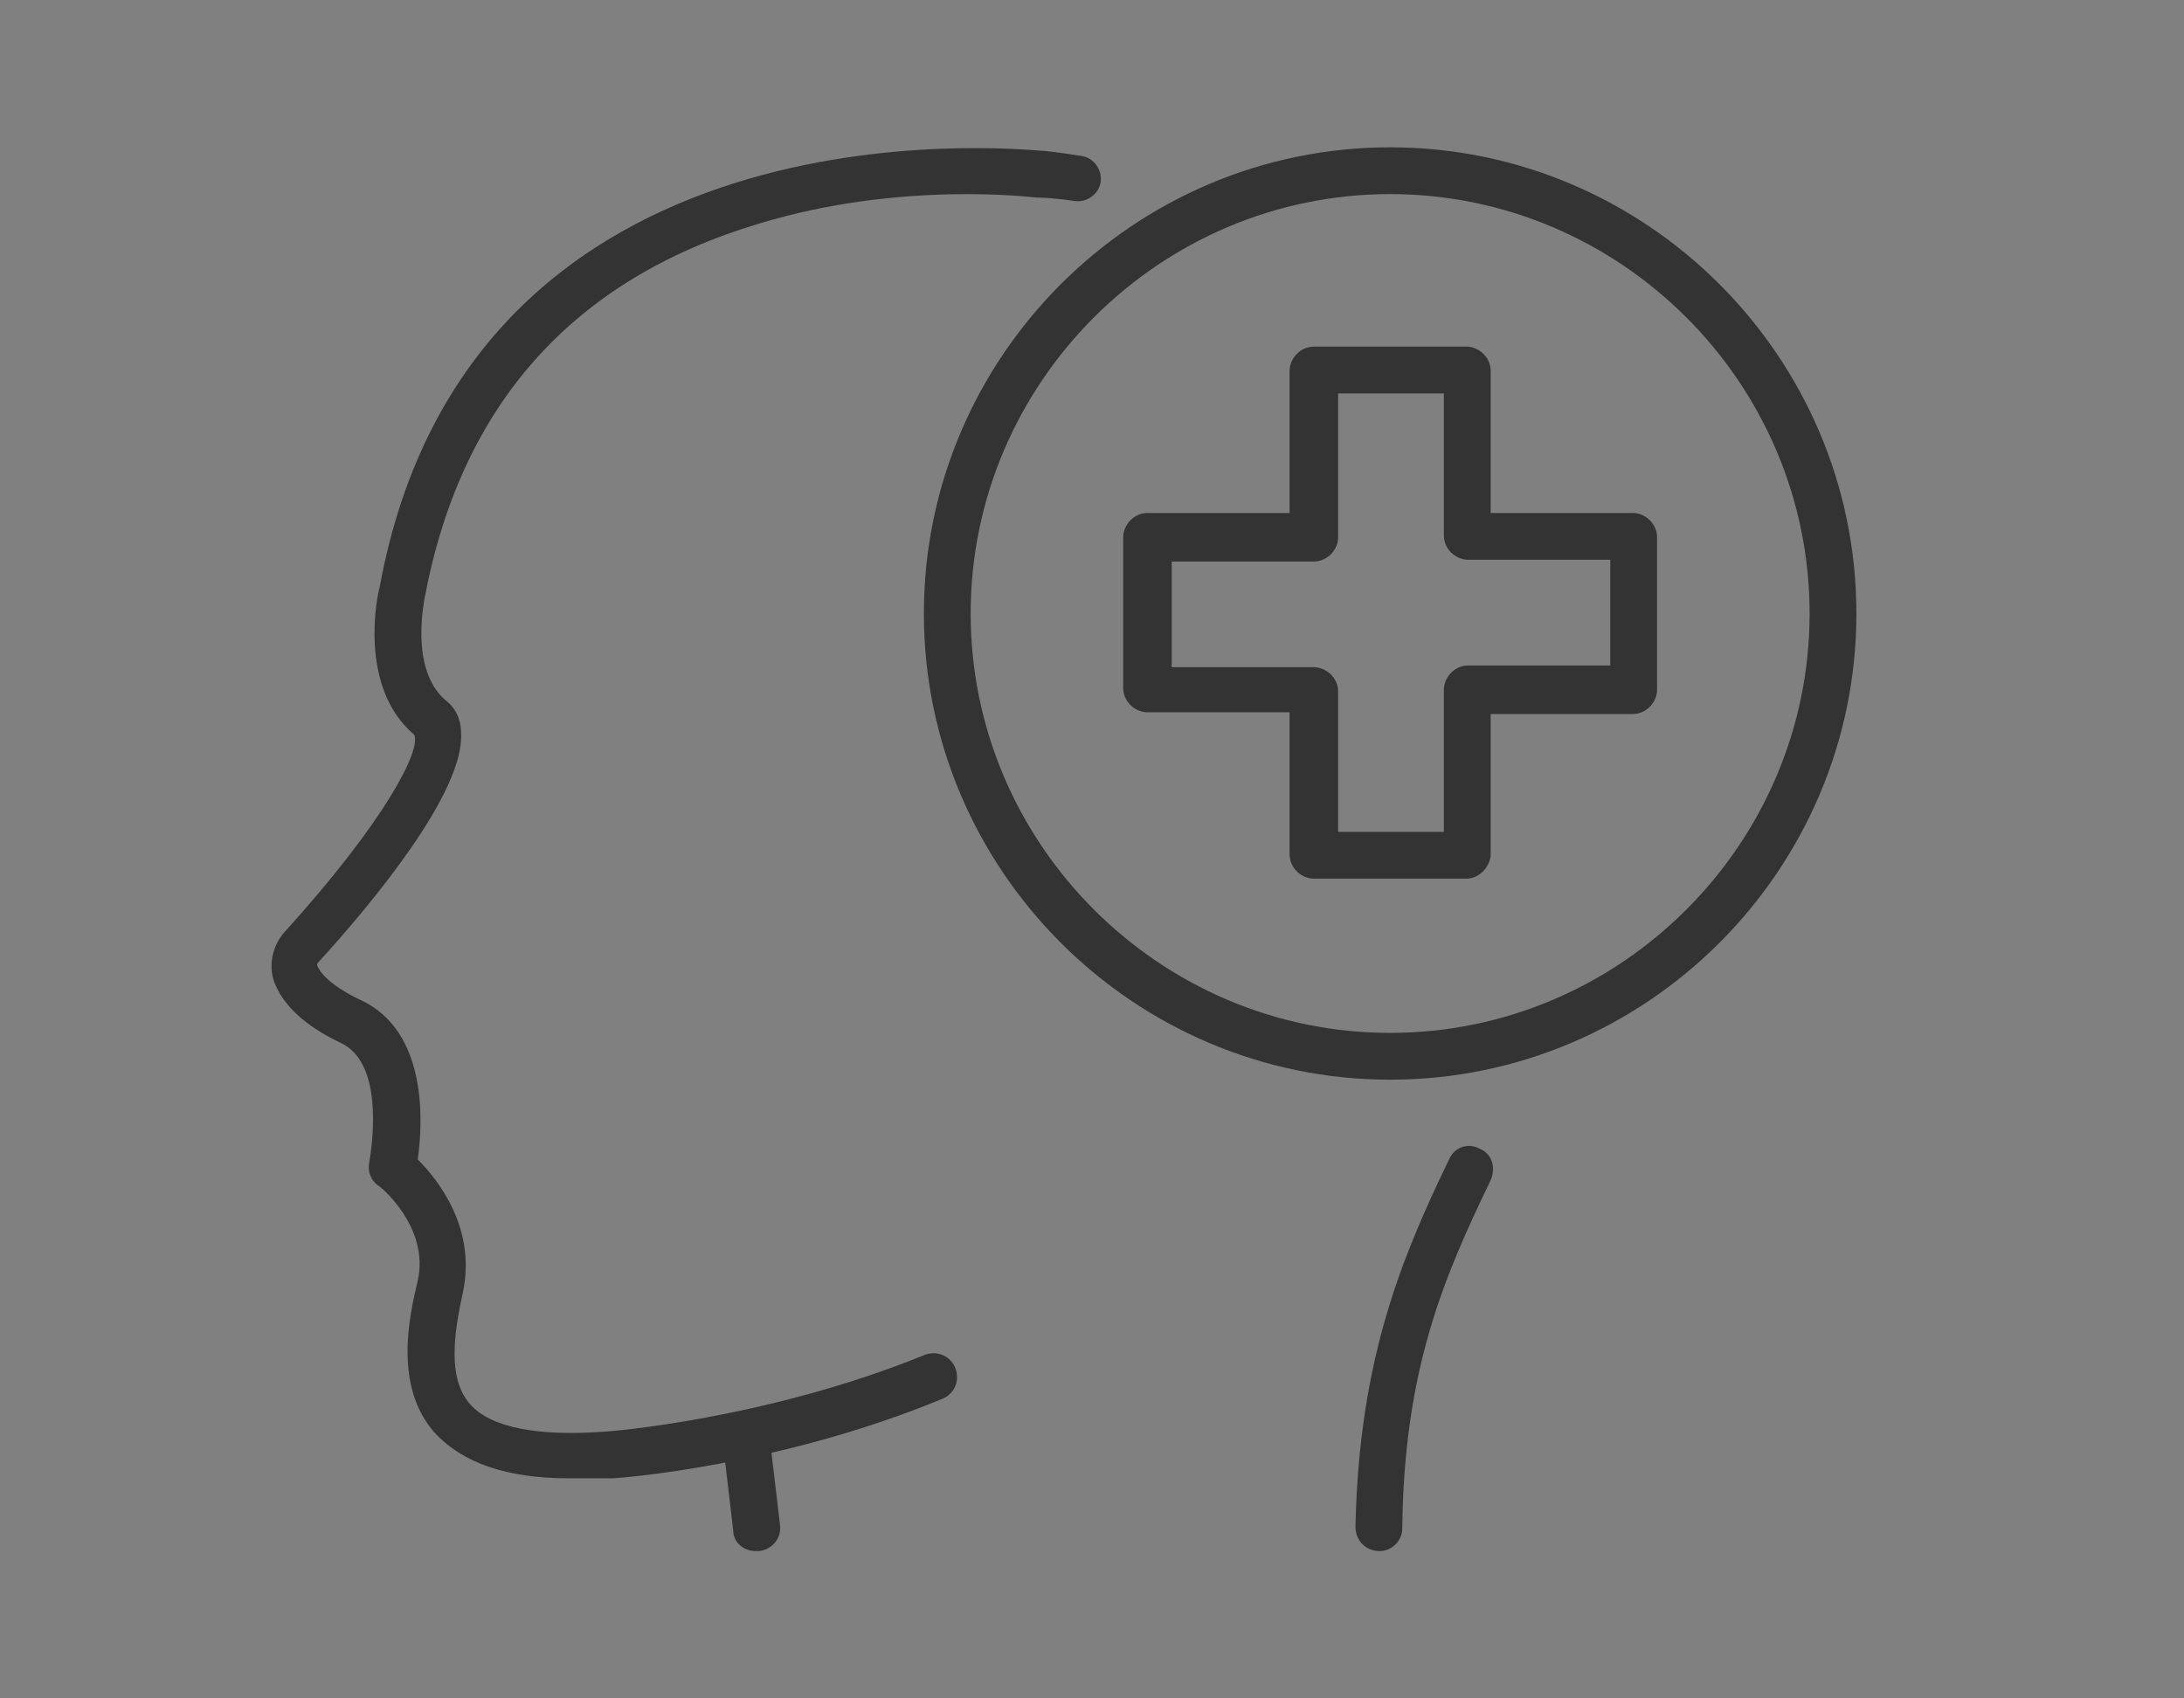 <?xml version="1.0" encoding="utf-8"?>
<!-- Generator: Adobe Illustrator 24.3.0, SVG Export Plug-In . SVG Version: 6.00 Build 0)  -->
<svg version="1.1" id="Layer_1" xmlns="http://www.w3.org/2000/svg" xmlns:xlink="http://www.w3.org/1999/xlink" x="0px" y="0px"
	 viewBox="0 0 126 98" style="enable-background:new 0 0 126 98;" xml:space="preserve">
<rect x="0" y="0" width="126" height="98" fill="#808080" stroke="none"/>
<style type="text/css">
	.st0{fill:#067C9B;}
	.st1{fill:#FFFFFF;}
	.st2{fill:#333333;}
</style>
<g>
	<path class="st0" d="M391.2,44.3c-1.3-0.1-1.3-0.1-1.3,1c0,4.7,0,9.4,0,14.1c0,1.6,0,3.2,0.1,4.8c0.4,3.4,0.3,6.9,0.4,10.4
		c0,0.3,0.2,0.7,0.2,1c0,0.2,0.1,0.4,0.1,0.5c0,3.7,0,7.3,0,11c0,0.2-0.2,0.4-0.2,0.6c0,0.1-0.1,0.2-0.1,0.4c0,1.1,0,2.2,0,3.2
		c0,0.2,0,0.5,0.1,0.6c0.3,0.5,0.2,1.1,0.2,1.6c0,3.4,0,6.8,0,10.1c0,0.4-0.1,0.6-0.5,0.7c-0.7,0.2-1.3,0.4-2.1,0.6
		c0-0.3,0-0.6,0-0.8c0-3.3,0.1-6.5,0.1-9.8c0-0.2,0-0.4,0-0.5c0-0.3-0.1-0.4-0.4-0.4c-0.9,0-1.9,0-2.8,0c-0.2,0-0.3-0.1-0.5-0.1
		c0-0.1,0-0.1,0-0.2c1.2-0.1,2.3-0.1,3.5-0.2v-0.1c-0.2,0-0.3-0.1-0.5-0.1c-0.8,0-1.7,0-2.5,0c-0.6,0-0.8,0.2-0.8,0.8
		c0,0.5,0,0.9,0,1.4c0,3.6,0,7.2,0,10.8c0,0.4-0.1,0.6-0.5,0.7c-0.3,0.1-0.7,0.2-1.1,0.3c0-0.3,0-0.5,0-0.7c0-5.8,0-11.6-0.1-17.4
		c0-5.2,0-10.4,0-15.6c0-1.4,0-2.8,0-4.3c0-5.4,0-10.8,0-16.2c0-2.6,0.2-5.1,0.3-7.7c0-0.4-0.1-0.6-0.6-0.7
		c-0.6-0.1-1.1-0.6-1.7-0.8c-0.3-0.1-0.6-0.2-0.9-0.2c-0.3,0-0.5,0.3-0.5,0.6c-0.2,0.8-0.5,1.5-1.1,2c0,0-0.1,0.1-0.2,0.2
		c-0.3-0.7-0.6-1.3-0.9-2c-0.1-0.1-0.1-0.3-0.2-0.4c-0.1-0.1-0.3-0.2-0.4-0.1c-0.1,0-0.1,0.2-0.1,0.4c0,0.7-0.3,1.2-0.8,1.8
		c-0.3,0.3-0.5,0.3-0.7-0.1c-0.3-0.5-0.5-1-0.7-1.5c-0.1-0.2-0.3-0.5-0.5-0.7c-0.1,1.1-0.5,1.9-1.4,2.6c-0.3-0.6-0.6-1.1-0.9-1.7
		c-0.1-0.1-0.1-0.3-0.1-0.4c-0.1-0.2-0.3-0.3-0.5-0.5c-0.1,0.2-0.3,0.4-0.3,0.6c-0.1,0.6-0.4,1.1-0.8,1.6c-0.2,0.3-0.4,0.2-0.6,0
		c-0.2-0.4-0.4-0.8-0.7-1.1c-0.2-0.3-0.4-0.7-0.6-1.1c-0.2,0.6-0.3,1.1-0.5,1.6c-0.2,0.4-0.6,0.8-0.9,1.3c-0.3-0.7-0.6-1.3-0.9-1.9
		c0-0.1,0-0.3-0.1-0.3c-0.2-0.2-0.4-0.3-0.6-0.5c-0.1,0.2-0.3,0.4-0.3,0.7c0,0.7-0.4,1.2-0.8,1.6c-0.1,0.1-0.4,0.1-0.5,0
		c-0.3-0.4-0.5-0.9-0.7-1.4c-0.2-0.3-0.3-0.7-0.5-1.1c-0.1,0-0.2,0-0.2,0c-0.1,0.3-0.2,0.6-0.3,0.9c-0.1,0.8-0.6,1.3-1.2,1.9
		c-0.4-0.8-0.7-1.4-1-2.1c-0.1-0.1-0.1-0.3-0.2-0.4c-0.2-0.3-0.4-0.3-0.6,0c-0.2,0.3-0.4,0.5-0.6,0.7c-0.2-0.1-0.2,0-0.2,0.2
		c0,2.3-0.1,4.6-0.1,7c0,1.9,0.1,3.9,0.1,5.8c0,4.9,0.1,9.8,0.1,14.7c0,0.1,0,0.3,0,0.5c0.2-0.3,0.3-0.4,0.5-0.7
		c0.1,0.3,0.1,0.4,0.1,0.5c0,0.4,0,0.7,0,1.1c0,5.1,0.1,10.2,0.1,15.2c0,3.1-0.1,6.3-0.1,9.4c0,2.5,0.1,5.1,0.1,7.6
		c0,0.3,0,0.6,0,0.9c-0.7-0.1-1.4-0.1-2.2-0.2c0-1.4,0-2.7,0-4.1c-0.1-2.8-0.2-5.6-0.2-8.4c0-0.3-0.2-0.5-0.5-0.5s-0.7,0-1,0
		c0-0.3,0-0.3,0.7-0.4c0.3-0.1,0.6-0.1,0.9-0.1v-0.1c-0.2,0-0.4-0.1-0.6-0.1c-0.3,0-0.6,0-1-0.1c-0.1,0-0.2-0.2-0.2-0.3
		c0.1-0.1,0.2-0.2,0.3-0.2c0.3,0,0.7,0,1,0c0.4,0,0.6-0.2,0.6-0.6c0-0.5-0.2-1-0.2-1.5c0.4-0.2,0.7,0,0.7,0.6c0,0.3,0,0.5,0,0.8
		c0,0.2,0.1,0.3,0.1,0.5h0.1c0-0.6,0-1.1,0-1.7c0-0.1-0.2-0.2-0.4-0.2c-1.3-0.1-2.7-0.2-4-0.2c-1.5,0-1.3-0.2-1.3,1.3
		c-0.1,4.7-0.1,9.4-0.1,14.2c0,0.3,0,0.5,0,0.8c-0.5,0-0.9-0.1-1.4-0.1c0-2.5,0-5,0-7.6c0-2.9-0.1-5.8-0.1-8.6
		c0-0.6,0.1-1.3-0.1-1.8c-0.4-1,0-1.9-0.1-2.9c0-0.1,0.2-0.3,0.2-0.5c0.1-0.1,0.1-0.3,0.1-0.4c0-1.3-0.1-2.6-0.1-3.9
		c0-1.9,0-3.9-0.1-5.8c0-1,0.1-2-0.1-2.9c-0.3-1.6,0.1-3.2,0-4.8c-0.3-4.4-0.3-8.7-0.2-13.1c0-3,0.1-6,0.1-9c0-0.2,0-0.4,0-0.6
		c-0.5,0-1,0.1-1.6,0.1c0,0.2,0,0.4,0,0.6c0,4.7,0.1,9.5,0.1,14.2c0,2.5,0.1,5,0.2,7.4c0,0.6,0.1,1.2,0.1,1.8c0,1.2-0.1,2.3-0.1,3.5
		c0,0.9,0.1,1.8,0.1,2.6c0,2.9,0,5.9,0,8.8c0,1.6,0,3.2,0,4.7c0,5.6,0,11.2,0,16.8c0,0.3,0,0.6,0,0.9c-2.9-0.4-5.9-0.9-8.8-1.3
		c0-0.3,0.1-0.4,0-0.6c0-2.8,0-5.6,0-8.4c0-3.4-0.1-6.7-0.1-10.1c0-1.6,0.1-3.3,0.1-4.9c0-5.8-0.1-11.6-0.1-17.4
		c0-0.5-0.3-0.9-0.4-1.3c0-0.1-0.3-0.1-0.5-0.2c-0.4-0.1-0.8-0.1-1.2-0.1c-0.1,0-0.2-0.1-0.3-0.2c-0.3-0.8-0.6-1.5-0.9-2.3
		c-0.3-0.8-0.5-1.6-0.8-2.4c-0.1-0.2-0.2-0.4-0.3-0.6c-0.7-1.2-0.6-2.6-1-3.9c-0.3-0.9-0.5-1.8-0.7-2.7c-0.1-0.2-0.2-0.4-0.4-0.6
		c-0.7-0.7-0.7-1.6-0.9-2.5c-0.1-0.4-0.2-0.9-0.4-1.3c-0.2-0.6-0.4-1.2-0.5-1.8c-0.1-0.7-0.2-1.4-0.3-2c0-0.2-0.1-0.3-0.2-0.4
		c-0.7-0.6-0.7-1.4-0.7-2.2c-0.1-1-0.1-2-0.1-3c0-0.7,0.6-1.6,1.4-1.9c0.1,0,0.3-0.1,0.5-0.2c-0.2-0.2-0.3-0.5-0.5-0.7
		c-0.4-0.4-0.6-1-0.6-1.6c0-0.9-0.1-1.7,0.3-2.6c0.5-1,2.3-1.2,2.8-0.4c0.2,0.3,0.2,0.6,0.1,0.9c-0.1,0.3-0.2,0.6-0.3,1
		c0.1,0.1,0.2,0.2,0.3,0.2c0-0.1,0-0.3,0.1-0.4c0.2-0.4,0.4-0.9,0.6-1.3c0.3-0.7,0.7-0.9,1.3-0.4c0.3,0.2,0.6,0.5,0.9,0.8
		c-0.2,0.2-0.4,0.4-0.6,0.5c-0.4,0.3-0.4,0.7-0.4,1.1c0.1,0.7,0.1,1.4,0,2.1c0,0.3-0.2,0.5-0.4,0.8c1.1,0.6,2.3,0.8,3.5,0.4
		c0.6-0.2,0.7-0.8,0.3-1.3c-0.1-0.1-0.2-0.2-0.3-0.3c-0.4-0.7-0.4-0.8,0.4-1.1c0.4-0.2,0.5-0.6,0.2-1.2c-0.2-0.3-0.2-0.8-0.3-1.1
		c0-0.1,0-0.4,0.1-0.4c0.5-0.3,0.3-0.8,0.5-1.3c0.2-0.4,0.4-0.8,0.7-1.1c1-1,2.2-1.1,3.5-1.2c0.4,0,0.7-0.1,1.1-0.1
		c0.5,0,1,0.1,1.5,0.2c1.9,0.1,3.8,0.1,5.7,0.2c1-0.5,1.9,0,2.8,0.1c1.1,0.1,2.2,0.2,3.3,0.3c0.3,0,0.6,0.1,0.9,0.2
		c-0.1,0.6-0.6,0.8-1.5,0.8c0,0.1,0,0.3-0.1,0.5c-0.2-0.1-0.3-0.2-0.4-0.3h-0.1c0,0.2,0,0.4,0.1,0.5c0.6,0.4,0.6-0.3,1-0.6
		c0.2,0.7,0.2,1.4,0.2,2.2c-0.5-0.4-1-0.7-1.6-1.1c0.2,0.5,0.4,0.9,0.5,1.2c0.1,0.2,0.1,0.4,0.1,0.6c0,0.1-0.2,0.2-0.3,0.2
		c-0.1-0.1-0.1-0.2-0.2-0.2c-0.1-0.2-0.1-0.3-0.2-0.5c0,0.1,0,0.2,0,0.3c-0.1,0.2-0.2,0.5-0.3,0.5c-0.5,0.1-0.7,0.5-0.6,0.9
		c0,0.1,0,0.2-0.2,0.3c-0.2-0.4-0.4-0.8-0.6-1.2c-0.2,0.3-0.3,0.6-0.5,1.1c-0.3-0.5-0.6-0.9-0.9-1.3c0,0.2-0.1,0.3-0.1,0.4
		c0,0.3-0.1,0.6-0.5,0.6c-0.1,0-0.3,0.1-0.3,0.1c-0.3,0.7-0.5,0.2-0.8,0c-0.3,0.3-0.6,0.4-0.6-0.3c-0.5,0.5-1,0.7-1.6,0.7
		c-0.2,0-0.3,0.2-0.5,0.3c0,0.1,0,0.1,0.1,0.2c0.2,0,0.3,0,0.5,0c0.9-0.3,1.7-0.1,2.5,0.1c0.1,0,0.3,0.2,0.3,0.3c0,1,0,1.9,0,2.9
		c-0.7,0-1.3,0.1-1.9,0.1c-0.2,0-0.3,0.2-0.5,0.3c0.1,0.1,0.3,0.3,0.4,0.4c0.4,0.1,0.9,0.1,1.4,0.1c0.7,0,0.7,0,0.6,0.7
		c0,0.5-0.1,1-0.1,1.6c0,0.4-0.3,0.4-0.6,0.5c-0.4,0-0.5-0.2-0.5-0.5c-0.1-0.3-0.1-0.6-0.2-0.9c-0.1,0.5-0.2,1-0.3,1.5
		c-0.1,0.3-0.2,0.5-0.3,0.8c0,0.1-0.2,0.2-0.3,0.2c-0.1,0-0.2-0.2-0.2-0.3c0-0.2,0.1-0.3,0.1-0.5c0.1-0.3,0.2-0.6,0.3-0.9
		c-0.1,0-0.1,0-0.2-0.1c-0.1,0.1-0.1,0.2-0.2,0.3c-0.1,0.3-0.3,0.6-0.4,0.9c-0.2,0.4-0.3,1-0.9,0.9s-1.3-0.1-1.6-1
		c-0.1-0.4-0.3-0.8-0.6-1.3c-0.2,0.4-0.3,0.6-0.5,1c-0.2-0.5-0.3-0.8-0.5-1.2c-0.2,0.4-0.4,0.8-0.6,1.2c-0.1-0.1-0.2-0.1-0.1-0.2
		c0.2-0.9-0.6-1-1.2-1.2c-0.2-0.1-0.4-0.1-0.5-0.1c0.1,0.3,0.2,0.6,0.3,0.9c-0.4-0.1-0.8-0.2-1-0.1c-0.3,0.2-0.4,0.6-0.6,0.9
		c0.9-0.4,1.8-0.1,2.7,0c0.1,0,0.2,0.2,0.4,0.3c-0.1,0.1-0.2,0.2-0.3,0.3c-0.2,0.1-0.5,0.2-0.7-0.1c-0.2-0.2-0.6-0.1-0.9-0.1
		c-0.2,0-0.4,0.1-0.7,0.1c0,0.1,0,0.3,0,0.4c-0.1,0-0.1,0-0.1,0c-0.1-0.4-0.4-0.7-0.9-0.7c-0.1,0-0.2-0.2-0.2-0.3s0.1-0.2,0.2-0.2
		c0.4,0,0.4-0.3,0.4-0.6c0-0.3-0.3-0.3-0.5-0.4c-0.2-0.1-0.4-0.3-0.5-0.4c-0.3,0.6-0.6,1.3-0.9,2.1c-0.5-0.3-1-0.5-1.6-0.8
		c0.1,0.8,0.7,1.3,1.5,1.4c1,0.1,1.9,0.2,2.9,0.3c1.9,0.1,3.8,0.1,5.7,0.2c0.8,0,1.5,0.1,2.2-0.1c0.8-0.2,1.7-0.2,2.5,0.1
		c0.4,0.2,0.7,0,0.7-0.5c0-1.6-0.1-3.2-0.1-4.8c0-0.3-0.1-0.5-0.4-0.6c-0.3-0.1-0.4-0.2-0.2-0.5c0.1-0.2,0.1-0.4,0.2-0.6
		c0.1,0,0.1,0,0.2,0c0.5,0.3,0.8,0.1,0.9-0.4c0.1-0.3,0-0.6,0.1-0.9c0-0.1,0-0.3,0.1-0.6c0.9,0.1,1.7,0.2,2.5,0.4
		c0.2,0,0.3,0.2,0.5,0.3c0.3,0.2,0.2,0.4,0,0.6c-0.1,0.1-0.2,0.1-0.3,0.1c-0.8,0.3-0.8,0.4-0.7,1.2c0.3,0.1,0.5,0,0.5-0.4
		c0-0.3,0.8-1.1,1.1-1.1c0.2,0,0.4,0.3,0.4,0.5c0.1,0.3,0.1,0.6,0.5,0.7c0.1,0,0.1,0.3,0.2,0.4c0.9,0,1.8,0,2.7,0
		c0.1,0,0.2,0.1,0.4,0.2c-0.1,0.1-0.1,0.3-0.2,0.3c-0.1,0.1-0.2,0.1-0.4,0.1c-0.6,0-1.2,0.4-1.8,0.1c-0.4-0.2-0.8,0-1.2,0.1
		c-0.3,0.1-0.6,0.1-0.9,0.1c-0.1,0.4-0.4,0.5-0.9,0.3c-0.3-0.1-0.7-0.1-1.1-0.1c-0.1,0-0.3,0-0.4,0c-0.2-0.1-0.3-0.2-0.5-0.3
		c0.2-0.1,0.3-0.3,0.5-0.3c0.5,0,0.9,0,1.5,0c-0.7-0.1-1.4-0.2-2-0.3c0-0.1,0-0.1,0-0.2c0.3-0.1,0.7-0.2,1.1-0.2
		c-0.1-0.3-0.2-0.7-0.2-1l-0.1-0.1c0.1,0.7-0.4,0.9-0.9,1c-0.1,0-0.2,0.3-0.2,0.4c-0.1,1.2-0.1,2.4-0.1,3.7c0,0.7,0,1.3,0,2.1
		c1.5,0.1,2.9,0.2,4.3,0.3c0-0.5-0.1-0.7-0.5-0.7s-0.6-0.2-0.6-0.6c0-0.4-0.1-0.8-0.2-1.2c0-0.4-0.3-0.5-0.6-0.4
		c-0.2,0.6,0.1,1.3-0.2,1.9c-0.1,0-0.1,0-0.2,0c-0.2-0.6-0.3-1.2-0.5-1.8c-0.1,0.7-0.3,1.4-0.4,2c-0.1,0-0.2,0-0.3,0
		c-0.1-0.5-0.2-0.9-0.3-1.4c-0.1-0.6-0.1-1.2-0.2-1.7c-0.1-0.3,0-0.5,0.4-0.5c0.7,0,1.4,0,2,0c0.1,0,0.4-0.1,0.4-0.1
		c0.1-0.5,0.5-0.4,0.8-0.5c0.8,0,1.6-0.1,2.3,0.1c0.4,0.1,0.9,0.4,1.3,0.4s0.8,0,1.3-0.1c0-0.1,0.1-0.2,0.1-0.3
		c-0.2-0.1-0.5-0.3-0.8-0.5c0.6-0.5,1.3-0.2,1.8-0.3c0.6-0.1,1.2-0.1,1.7-0.1c-1.2-0.2-2.4-0.1-3.6-0.3c0-0.1,0-0.1,0-0.2
		c0.2,0,0.3,0,0.5-0.1c0.6,0,0.7-0.2,0.5-0.8c-0.1-0.1-0.1-0.2-0.3-0.5c0,0.3,0,0.4-0.1,0.5c-0.1,0.1-0.2,0.3-0.4,0.3
		c-0.1,0-0.3-0.1-0.3-0.2c-0.1-0.6-0.2-1.2-0.3-1.9c1.1,0,2.1-0.2,3,0.4c0.1,0.1,0.2,0.2,0.2,0.4c0,0.1-0.2,0.2-0.3,0.3
		c-0.5,0.2-1,0.3-1,0.9c0,0.1,0.1,0.3,0.3,0.4c0.1,0,0.4-0.1,0.3-0.2c-0.1-0.8,0.7-0.9,1.1-1.3c0.1,0.2,0.2,0.3,0.3,0.5
		c0.1,0.2,0.1,0.6,0.3,0.7c0.4,0.2,0.9,0.5,1.4,0.5c0.8,0.1,1.7,0,2.5,0c0.6,0,0.4-0.5,0.6-0.8c-0.2-0.1-0.4-0.2-0.5-0.3
		c-0.2-0.1-0.5-0.3-0.5-0.4c0.1-0.3,0.3-0.6,0.5-0.8c0.1,0.1,0.2,0.2,0.3,0.4c0.1,0.3,0.3,0.5,0.6,0.2c-0.6-0.6-0.6-0.6-0.5-1.6
		c-0.7-0.2-0.6-0.2-0.3-0.8c0.1-0.2,0-0.6,0-1c-0.2,0.2-0.3,0.3-0.4,0.4c-0.1,0.1-0.3,0.1-0.4,0.2c0-0.2-0.1-0.3-0.1-0.5
		c0-0.1,0-0.2,0.1-0.3c0.2-0.6,0.2-0.6-0.3-1c0,0.4,0,0.9,0,1.3c0,0.4,0.1,0.7,0,1.1c0,0.2-0.2,0.3-0.4,0.4
		c-0.1-0.1-0.2-0.3-0.3-0.4s-0.1-0.2-0.2-0.3c-0.4-0.3-0.8-0.5-1.2-0.8h-0.1c-0.1,0.4-0.3,0.8,0.1,1.2c0.2,0.2,0,0.4-0.2,0.5
		c-0.2,0.1-0.5,0.2-0.6-0.2c-0.1-0.4-0.2-0.8-0.2-1.2c0-0.6,0-1.2,0-1.8c0-0.7,0.6-1.3,1.2-1.3c0.5,0,0.7,0.1,0.6,0.6
		c0,0.3-0.1,0.6-0.2,0.9c-0.3,0.6,0,1.2,0.6,1.4c0.1,0,0.2,0.2,0.4,0.3c-0.1-0.2-0.1-0.4-0.2-0.6c-0.3-0.6-0.1-1.3,0.4-1.6
		c0.6-0.3,1.1-0.9,1.9-0.9c0.5-0.1,0.7,0.1,1,0.4c-0.7,0.4-0.7,0.5-0.5,1.2c0.1,0.3,0,0.6,0.1,0.9c0,0.2,0.1,0.3,0.2,0.6
		c0.1-0.2,0.2-0.4,0.4-0.6c0.2,0.2,0.3,0.4,0.4,0.6c0.3-0.1,0.6-0.2,0.9-0.3c0.2,0.6,0.2,1.1-0.1,1.6c-0.1,0-0.1,0-0.2,0
		c-0.1-0.2-0.2-0.5-0.3-0.8c-0.3,0.3-0.7,0.5-1,0.7c0.5,0.1,1.1,0,1.4,0.6c-0.5,0.2-1.1,0.4-1.7,0.7c0.4,0.2,0.6,0.4,0.9,0.5
		c0,0,0.1-0.1,0.2-0.2c0.5-0.5,0.5-0.5,0.8,0.1c0.1,0.1,0.2,0.2,0.4,0.3c0.1,0.1,0.2,0.2,0.2,0.3c-0.1,0.1-0.3,0.2-0.4,0.2
		c-0.2,0-0.4-0.1-0.6-0.1c-0.3-0.2-0.5,0-0.6,0.3c-0.1,0.2-0.1,0.4-0.2,0.6c0.8,0.1,1.6,0.2,2.4,0.2c-0.5,0.7-1.2,0.7-1.9,0.6
		c-0.1,0-0.3-0.1-0.4,0c-0.5,0.2-1,0.2-1.5,0c-0.8-0.3-1.6-0.1-2.4,0.2c-0.4,0.1-0.8,0.1-1-0.2c-0.3,0.2-0.6,0.5-1,0.8
		c0.4,0.1,0.7,0.2,1,0.3c0.5,0.1,1.1,0,1.5-0.3c0.1-0.1,0.4-0.2,0.6-0.2c0.9-0.1,1.8-0.2,2.7,0.3c0.6,0.4,1.8,0.3,2.4-0.2
		c0.3-0.2,0.7-0.2,1.1-0.2c0.3,0,0.6-0.1,0.8-0.1v-0.1c-0.3-0.2-0.6-0.4-0.9-0.6c1.1-0.1,2.1-0.2,3.1-0.3c0-0.1,0-0.1,0-0.2
		c-0.6-0.3-1.1-0.6-1.7,0.1c0,0-0.1,0-0.1-0.1c0-0.2,0.1-0.4,0.1-0.6c0.3-0.9,0.2-1.1-0.7-1.3c-0.2-0.8,0.1-1.2,0.8-1.3
		c0.5-0.1,0.8-0.3,1-0.8c0.1-0.4,0.1-0.9,0.2-1.3H378c-0.1,0.1-0.3,0.3-0.4,0.4c-0.2-0.4-0.5-0.8-0.7-1.1c-0.5,0.2,0,0.9-0.7,1.1
		c-0.1-1.2-0.2-2.3-1.2-3.1c1.5,0.4,2.8,0,4.2,0c0.9,0,1.8-0.1,2.7-0.2c0.9-0.1,1.7-0.3,2.6-0.4c0.4,0,0.8,0,1.1,0.2
		c0.4,0.2,0.8,0.2,1.2,0c0.8-0.4,1.6-0.3,2.4-0.3c0.6,0,1.2,0,1.8,0.1c0.6,0.1,1.1,0.3,1.7,0.4c0.5,0.1,1,0,1.5,0c0.6,0,1.2,0,1.8,0
		c0.4,0,0.8,0.1,1.3,0.1s0.8,0.1,0.9,0.7c0.2,2,0.9,3.9,0.8,5.9c0,0.1,0,0.3,0,0.4c-0.3,0.7,0.1,1.1,0.5,1.5
		c0.1,0.1,0.3,0.2,0.4,0.2c0.4,0,0.7,0,1.1,0c0.9,0,1.1-0.3,0.9-1.2c-0.2-0.7-0.2-1.3,0.1-1.9c0.3-0.7,0.2-0.9-0.7-1.2
		c-0.6-0.2-0.7-0.2-0.3-0.7c0.3-0.5,0.9-0.7,1.4-0.8c0.4-0.1,0.8,0.3,1,0.8c0.1,0.4,0.2,0.8,0.3,1.1s0.2,0.5,0.7,0.4
		c-0.2-0.5-0.4-1-0.6-1.6c-0.1-0.3-0.1-0.8,0.1-0.8c0.3-0.1,0.8-0.1,1.1-0.1c0.1,0,0.3,0.1,0.4,0.2c0.8,1,1.5,2.1,1.4,3.5
		c0,0.3-0.2,0.7-0.4,1c-0.5,0.7-0.4,0.8,0.3,1.2c0.2,0.1,0.4,0.2,0.6,0.2c0.8,0.4,1.1,1.4,0.6,2.1c-0.3,0.4-0.3,0.7-0.1,1
		c0.1,0.1,0.1,0.3,0.1,0.5c0.2,1.6-0.3,3.1-0.7,4.6c-0.3,1.3-0.7,2.6-1,3.9c-0.2,0.7-0.2,1.4-0.4,2.2c-0.1,0.3-0.3,0.7-0.5,1
		c-0.3,0.3-0.3,0.6-0.1,0.9s0.5,0.7-0.1,1c-0.1,0.1-0.1,0.3-0.1,0.5c0,0.8-0.1,1.7-0.5,2.5c-0.2,0.3-0.2,0.7-0.3,1.1
		c0,0.1-0.1,0.3-0.1,0.4c-0.8,1.1-1.1,2.4-1.6,3.6c-0.1,0.2-0.1,0.3-0.2,0.5c-0.5,1.1-1,2.2-1.5,3.3c-0.3,0.7-0.7,1-1.4,0.9
		c-0.4,0-0.7,0.1-0.6,0.6c0.1,0.9,0.1,1.8,0.1,2.7s0,1.8,0,2.7c0,1,0,2.1,0,3.1c0,0.6,0.1,1.2,0.2,1.8c0,0.4,0,0.8,0.4,1.1
		c0.1,0.1,0.1,0.2,0.1,0.4c0,2.5,0,5,0,7.5c0,0.2-0.1,0.4-0.2,0.4c-0.4,0.1-0.4,0.4-0.4,0.7c0,1-0.1,2.1-0.1,3.1
		c0,1.3,0.1,2.6,0.2,3.9c0,0.1,0,0.2,0.1,0.3c0.5,0.3,0.4,0.8,0.4,1.2c0,2.3,0,4.5,0,6.8c0,0.4-0.1,0.6-0.5,0.7
		c-2.3,0.9-4.6,1.8-7,2.4c-0.2,0-0.3,0.1-0.5,0.1c-0.1-0.7-0.1-1.4-0.1-2.1c-0.1-3.3,0-6.5-0.3-9.8c-0.2-2.4,0.1-4.8-0.1-7.2
		c0-0.1,0.2-0.3,0.3-0.5c0.1,0,0.1,0,0.2,0.1c0-0.7-0.1-1.4-0.1-2.1c-0.1-2.1,0-4.2-0.2-6.3c-0.3-3.4,0-6.8-0.1-10.2
		c-0.1-3.4,0-6.9,0-10.3s0-6.9,0-10.3C391.2,44.8,391.2,44.6,391.2,44.3z M375.6,37.9c0-0.5-0.1-1-0.1-1.4c-0.4-0.1-0.8-0.4-1.2,0.1
		c0.6,0,1,0.2,1,0.8C375.4,37.6,375.5,37.7,375.6,37.9c0.1,0.4,0.3,0.7,0.4,1.1s0,0.5-0.4,0.5c-0.1,0-0.2,0-0.3,0
		c0.1,0.2,0.2,0.3,0.3,0.5c-0.9,0.2-1,0.2-1.1-0.6c-0.1-0.5-0.1-0.9-0.1-1.4c0-0.6-0.3-0.8-0.8-0.9c0,0.4,0,0.9,0,1.3
		c0,0.4-0.1,0.8,0.6,0.8c-0.3,0.6-0.4,0.6-1,0.5c0-0.2,0.1-0.4,0.1-0.5c-0.4,0.1-0.9,0.3-1,0.2c-0.2-0.2-0.3-0.7-0.4-1.1
		c-0.1-0.6-0.1-1.1-0.2-1.7c-0.3,0.4-0.2,0.8-0.2,1.2c0,0.2-0.1,0.3-0.1,0.5c-0.1-0.1-0.3-0.2-0.4-0.4c-0.1-0.2-0.2-0.5-0.3-0.8
		h-0.1c0,0.2,0,0.3-0.1,0.5c0,0.1-0.1,0.2-0.2,0.3c-0.1-0.1-0.2-0.2-0.2-0.3l-0.1-0.1c0-0.3,0-0.6,0-0.9c0-0.2-0.1-0.3-0.3-0.4
		c-0.4-0.2-0.7,0.1-1.1,0.1c-0.1,0.3,0,0.3,0.1,0.3c0.5,0,0.8,0.1,0.9,0.7c0,0.1,0.1,0.3,0.2,0.4c0.1,0.5,0.3,0.9,0.4,1.4
		c0.1,0.3,0,0.5-0.3,0.4c-0.6,0-1.1-0.1-1.7-0.2c-0.1,0-0.2-0.1-0.2-0.2c0.1-0.1,0.1-0.2,0.2-0.2s0.2,0,0.3-0.1
		c-0.1-0.2-0.1-0.4-0.2-0.5c-0.4-0.3-0.3-0.5,0.1-0.7c0-0.1,0-0.2-0.1-0.3c-0.1-0.1-0.2-0.2-0.3-0.3c-0.1,0.1-0.2,0.3-0.3,0.4
		c0,0.2,0,0.4,0,0.5c0,0.8,0,0.8-0.8,1.1l0,0c-0.5,0.2-0.6,0.1-0.8-0.4c-0.1-0.4-0.2-0.9-0.3-1.3c-0.1-0.3-0.2-0.7-0.3-1
		c-0.2,0.8,0,1.5-0.3,2.2c-0.1,0-0.1,0-0.2,0c-0.1-0.5-0.2-1-0.3-1.5h-0.1c-0.1,0.3-0.2,0.6-0.3,0.9c-0.1,0-0.1,0-0.2,0
		c0-0.3-0.1-0.5-0.1-0.8c0-0.5,0.1-1-0.6-1c-0.1,0-0.1-0.1-0.2-0.1c-0.3,0.1-0.5,0.2-0.7,0.3c0.2,0.1,0.3,0.1,0.5,0.1
		c0.3,0,0.6,0.2,0.6,0.5c0.1,0.7,0.2,1.3,0.6,1.8c0.1,0.1,0,0.4,0,0.4c-0.1,0.1-0.3,0.1-0.5,0.1c-0.2,0-0.4-0.2-0.5-0.1
		c-0.5,0.1-0.6-0.2-0.6-0.6c0,0,0-0.1,0-0.2c-0.1,0-0.2,0.1-0.3,0.1c-0.1-0.2-0.1-0.3-0.2-0.5c-0.2,0.4-0.2,0.7,0.1,0.9
		c0.1,0.1,0.1,0.2,0.2,0.3c-0.1,0-0.3,0-0.4,0c-0.3-0.1-0.6-0.4-1-0.1c-0.1,0.1-0.6-0.1-0.7-0.3c-0.2-0.2-0.2-0.6-0.3-0.9
		c-0.1-0.4-0.2-0.7-0.2-1.1c-0.1,0-0.1,0-0.2,0c-0.1,0.4-0.2,0.8-0.3,1.3c-0.1,0-0.1,0-0.2,0c-0.1-0.4-0.1-0.8-0.2-1.2
		c0,0-0.1,0-0.1-0.1c-0.2,0.3-0.3,0.6-0.5,1.1c-0.1-0.4-0.2-0.7-0.2-1s-0.1-0.5-0.4-0.7c-0.3-0.2-0.6-0.1-0.9,0.1v0.1
		c0.1,0,0.1,0,0.2,0.1c0.6,0.1,0.8,0.4,0.8,1c0,0.3,0.1,0.6,0.3,0.8c0.4,0.5,0.4,1,0.3,1.6c1.6,0.1,3.1,0.2,4.7,0.2
		c5.3,0,10.6,0.1,15.9,0.1c0.5,0,1.1,0,1.5-0.4h0.1c0,0.1,0.1,0.2,0.2,0.4c0.3-0.3,0.6-0.5,0.8,0.1c0,0.1,0.2,0.1,0.3,0.1
		c0.7,0,1.3,0,2,0v-0.1c0-1.7,0-3.5,0-5.2c0-0.3-0.2-0.5-0.3-0.8c-0.1,0-0.1,0-0.2-0.1c-0.1,0.8-0.6,0.9-1.2,1
		c-0.3,0-0.6,0.1-0.8,0.2c0,0.1,0,0.1,0,0.2c0.5,0.4,1.2,0.1,1.8,0.3c0,0.4,0,0.8,0,1.2c0,0.6-0.1,1.3-0.1,1.9
		c0,0.1-0.2,0.3-0.2,0.3c-0.2,0-0.3-0.1-0.5-0.2c-0.1-0.1-0.1-0.2-0.2-0.3c-0.1,0.2-0.2,0.4-0.4,0.6c-0.2-0.4-0.4-0.7-0.6-1.1
		c-0.1,0.4-0.2,0.7-0.4,1.1c-0.4-0.5-0.6-0.8-0.9-1.2c-0.3,0.5-0.6,0.5-0.9-0.1c-0.4,0.3-0.7,0.3-0.9-0.2c-0.1,0.5,0.1,0.8,0.4,1.1
		c0.1,0.1,0.1,0.3,0.2,0.4c-0.2,0-0.4,0.1-0.5,0c-0.6-0.3-1-0.8-0.9-1.5c0-0.2-0.1-0.5-0.1-0.7c-0.1,0-0.1,0-0.2,0
		c-0.1,0.5-0.1,1-0.2,1.5c0,0.2,0,0.5-0.1,0.7c0,0.1-0.2,0.2-0.2,0.2c-0.1-0.1-0.2-0.2-0.2-0.3c-0.1-0.1,0-0.4-0.1-0.5
		c-0.3-0.3-0.2-0.6,0-0.9c0.1-0.2,0.2-0.3,0.2-0.5c0-0.1,0-0.3-0.1-0.5c-0.1,0.1-0.3,0.2-0.3,0.4c-0.1,0.2-0.1,0.4-0.2,0.7
		C375.8,38,375.7,38,375.6,37.9z M341.2,52c0,0.1,0,0.2,0,0.3c0,2.7,0,5.4,0,8c0,0.2,0.1,0.5,0.1,0.7c0,0.3,0.2,0.5,0.6,0.5
		c1.6,0,3.2,0.1,4.8,0.1c0.1,0,0.2,0,0.2,0c0-0.1,0-0.1,0-0.2c0-2.3,0.1-4.6,0.1-7c0-0.8,0.1-1.7-0.3-2.5c0-0.1,0-0.3,0-0.3
		c0.4-0.4,0.4-0.8,0-1c0.1-0.2,0.2-0.4,0.2-0.6c0-1.4,0-2.9,0-4.3c0-0.2-0.1-0.4-0.1-0.6s0-0.4,0.1-0.5c0.2-0.3,0.2-0.6-0.2-0.7
		c-0.6-0.1-1.2,0.1-1.8,0.3c0.3,0.1,0.6,0.1,0.9,0.2c0.1,0,0.2,0.1,0.3,0.2c-0.1,0.1-0.2,0.2-0.3,0.2c-0.2,0.1-0.4,0.1-0.6,0.1V45
		c0.2,0,0.4,0.1,0.6,0.1c0.2,0.1,0.4,0.2,0.6,0.3c-0.1,0.2-0.2,0.3-0.4,0.5c0,0,0.2,0.1,0.2,0.2s0,0.4-0.1,0.4
		c-0.4,0.1-0.4,0.4-0.3,0.6c0,0.3,0.1,0.6,0.1,0.9c0.1,0.5,0.1,1.1,0.7,1.4c-1.6,0.5-3.2,0.2-4.9,0.3c0.2-1.1,0.3-2.2,0.5-3.2
		c-0.7,0.1-1.2,0.1-1.7,0.2c0,1.4,0,2.8,0,4.2c0.1-0.2,0.1-0.3,0.1-0.5c0-0.9,0.1-1.8,0.1-2.6c0-0.4,0.1-0.9,0.7-1.2
		c0.1,0.3,0.1,0.5,0.2,0.7c0,0.5,0,1.1,0,1.6c0,0.4-0.1,1.1,0.1,1.3c0.3,0.2,0.9,0.1,1.3,0.1c0.1,0,0.2,0,0.2,0
		c0.1,0,0.3,0.1,0.4,0.2c0,0.1,0,0.1,0,0.2c-0.3,0-0.6,0.1-1,0.1c-0.3,0-0.6,0.1-1,0.1c0,0.1,0,0.1,0,0.2c0.6,0.1,1.3,0.2,1.9,0.4
		c0,0.1,0,0.1,0,0.2C342.8,52.1,342,51.9,341.2,52z M396.7,46.9c0,0.8,0.2,1.6,0.6,2.4c0.2,0.3,0.2,0.5-0.2,0.5
		c-1.1,0-2.1,0.1-3.2,0.1c-0.6,0-0.7-0.2-0.6-0.8c0.2-0.8,0.3-1.6,0.5-2.4c-0.6,0.1-1,0.1-1.6,0.2c0,1.4,0,2.7,0,4
		c0.2-1,0.2-1.9,0.3-2.9c0-0.4,0.1-0.9,0.7-1.2c0.3,1.2-0.2,2.4-0.1,3.6c0.6,0,1.2,0.1,1.9,0.1c0,0.1,0,0.2,0,0.3
		c-0.6,0.1-1.2,0.2-1.8,0.3c0,0.1,0,0.1,0,0.2c0.6,0.1,1.2,0.2,1.9,0.3c-0.6,0.6-1.4,0.2-2.1,0.4c0,2.8,0,5.7,0,8.6
		c0.5,0,0.9-0.1,1.3-0.1c0.3,0,0.7-0.1,0.8,0.3c0,0.5-0.4,0.3-0.7,0.3c-0.2,0-0.4,0-0.5,0c-0.3,0-0.5,0-0.8,0c0,0.1,0,0.1,0,0.2
		c0.1,0,0.3,0.1,0.4,0.1c1.5,0.1,3.1,0.2,4.6,0.3c0.3,0,0.5-0.1,0.5-0.4c0-0.4,0.1-0.8,0.1-1.3c0-2.5,0-4.9,0-7.4c0-0.1,0-0.3,0-0.5
		c-0.2,0-0.4,0-0.6,0c-0.2-0.1-0.3-0.2-0.4-0.4c0-0.1,0.2-0.3,0.3-0.3c0.4,0,0.4-0.3,0.4-0.6c0-1.2,0-2.4,0-3.5c0-0.2,0-0.4-0.1-0.5
		c-0.4-0.4-0.3-0.7,0.2-1c-0.2-0.1-0.4-0.2-0.5-0.3c0.2-0.1,0.3-0.2,0.6-0.3c-0.3-0.1-0.5-0.1-0.6-0.2c-0.1,0-0.2-0.1-0.3-0.2
		c0.1-0.1,0.2-0.2,0.3-0.2h0.1c0.1-0.1,0.2-0.2,0.3-0.3c-0.1-0.1-0.2-0.3-0.3-0.3c-0.3,0-0.7-0.1-1,0c-0.3,0-0.6,0.1-0.8,0.1v0.1
		c0.3,0.1,0.7,0.2,1,0.3c0,0.1,0,0.1,0,0.2c-0.3,0.1-0.6,0.2-0.9,0.3c0.2,0.1,0.3,0.1,0.5,0.2c0.2,0.1,0.7-0.1,0.7,0.3
		c0,0.2-0.3,0.3-0.4,0.5c0.1,0.1,0.3,0.3,0.5,0.5C397.1,46.6,397,46.7,396.7,46.9z M341.2,103.9c1.5,0.2,2.9,0.5,4.2,0.7
		c0.4,0.1,0.4,0,0.4-0.3c0-3.5,0.1-6.9,0.1-10.4c0-0.5-0.2-0.5-0.6-0.5c-1.1,0-2.2,0-3.3,0c-0.2,0-0.3-0.1-0.5-0.1
		c0-0.1,0-0.1,0-0.2c1.4-0.1,2.8-0.1,4.2-0.2c0-0.1,0-0.1,0-0.2c-0.2,0-0.3-0.1-0.5-0.1c-1,0-2,0-3,0c-0.2,0-0.5-0.1-0.7-0.1
		c0-0.1,0-0.1,0-0.2c0.2-0.1,0.4-0.2,0.6-0.2c1.1-0.1,2.1-0.1,3.2-0.1c0.4,0,0.7-0.2,0.7-0.6s-0.1-0.7-0.2-1.1
		c0-0.2-0.1-0.3-0.2-0.5c0.8-0.1,0.8-0.1,0.9,0.6c0,0.4,0.1,0.9,0.1,1.3h0.1c0-0.2,0.1-0.4,0.1-0.7c0.3,0.2,0.5,0.4,0.8,0.6
		c0-0.6,0-1.2,0-1.7c0-0.1-0.2-0.2-0.3-0.2c-0.5-0.1-1.1-0.1-1.7-0.1c-0.7,0-1.4-0.1-2.1-0.1s-1.4,0-2.1,0
		C341.1,94.4,341,99.1,341.2,103.9z M352.3,46.8c-0.4,0-0.7,0-1.1,0c-0.6,0-0.8,0.3-0.8,0.9c0,1,0,2,0,3c0,0.1,0,0.2,0.1,0.3
		c0.1-0.7,0.2-1.4,0.2-2.1c0-0.5,0.1-1,0.2-1.5c0-0.2,0.3-0.3,0.4-0.5c0.1,0.2,0.2,0.4,0.2,0.5c0,1.1,0,2.3,0,3.4
		c0,0.5,0.2,0.6,0.7,0.7c0.2,0,0.5,0,0.7,0c0.2,0,0.3,0.1,0.5,0.1c0,0.1,0,0.1,0,0.2c-0.2,0.1-0.4,0.2-0.6,0.2c-0.4,0-0.8,0-1.1,0
		c-0.4,0-0.5,0.1-0.5,0.5s0,0.9,0,1.3c0,2.3,0.1,4.7,0.1,7c0,0.7,0.3,1,0.8,1c1.3,0,2.6-0.1,3.9-0.2c0.2,0,0.3-0.1,0.6-0.1
		c-0.2-0.1-0.2-0.1-0.3-0.1c-0.6,0-1.1-0.1-1.7-0.1c-0.2,0-0.3-0.2-0.5-0.3c0.1-0.1,0.3-0.3,0.4-0.3c0.7-0.1,1.3-0.1,2-0.2
		c0-0.2,0-0.4,0-0.5c0-2.1,0-4.2,0-6.3c0-0.4-0.1-0.8-0.1-1.2s-0.2-0.5-0.5-0.5c-0.5,0-1,0-1.5,0c-0.1,0-0.2-0.1-0.3-0.2
		c0.1-0.1,0.2-0.3,0.3-0.3c0.3-0.1,0.6-0.1,0.9-0.1c0.4,0,0.8,0,1.2,0c0-0.6,0-1,0-1.6c-0.5,0-0.9,0.1-1.4,0.1c-0.9,0-1.8,0-2.7,0
		c-0.5,0-0.7-0.2-0.6-0.7C352,48.4,352.1,47.6,352.3,46.8z M388.9,61.7c0-0.3,0.1-0.5,0.1-0.7c0-2.5,0-4.9,0-7.4
		c0-0.5-0.2-1-0.3-1.6c0-0.1,0-0.3,0-0.4c0.1-0.3,0.2-0.6,0.2-0.9c0-1.3,0.1-2.6,0.1-4c0-0.5,0-1-0.1-1.5c-0.2-0.4-0.2-0.7,0.2-1
		c-0.4-0.5-1.3-0.5-1.7-0.1c0.3,0.1,0.7,0.2,1,0.3c0,0.1,0,0.1,0,0.2c-0.3,0.1-0.6,0.2-1,0.3c0.3,0.1,0.4,0.1,0.6,0.2
		c0.2,0.1,0.5,0.2,0.5,0.3c0,0.2-0.2,0.3-0.3,0.5c0.1,0.1,0.2,0.2,0.2,0.3s0,0.4-0.1,0.4c-0.5,0.1-0.4,0.4-0.3,0.7
		c0.2,0.8,0.1,1.7,0.8,2.4c-0.5,0.1-0.8,0.2-1.1,0.2c-0.8,0-1.6,0-2.4,0c-0.2,0-0.5,0.1-0.7,0.1c0,0.1,0,0.2,0,0.3
		c0.6,0.1,1.3,0.2,1.9,0.2c0,0.1,0,0.2,0,0.2c-0.6,0.1-1.2,0.2-1.9,0.3c0,0.1,0,0.1,0,0.2c0.6,0.1,1.2,0.2,1.8,0.3
		c0,0.1,0,0.1,0,0.2c-0.7,0.4-1.4,0.1-2.1,0.2c0,0.1,0,0.2,0,0.3c0,2.7,0,5.4,0,8.1c0,0.2,0,0.4,0.1,0.6s0.3,0.4,0.4,0.4
		C386.1,61.6,387.5,61.6,388.9,61.7z M354,85.7c0-0.1,0-0.2,0-0.3c0.7-0.1,1.4-0.1,2.1-0.2c0-0.2,0-0.4,0-0.6c0-0.7-0.1-1.5-0.1-2.2
		c-0.1-1.7-0.1-3.4-0.1-5.1c0-0.4-0.2-0.5-0.5-0.5c-0.3,0-0.7,0-1,0c0-0.1,0-0.1,0-0.2c0.5-0.4,1.2-0.2,1.8-0.4
		c-0.2-0.1-0.2-0.1-0.3-0.1c-0.2,0-0.5,0-0.7,0c-0.2,0-0.5,0-0.7-0.1c-0.1,0-0.2-0.2-0.2-0.3c0.1-0.1,0.2-0.2,0.3-0.2
		c0.3,0,0.6,0,0.8,0c0.5,0,0.7-0.2,0.7-0.7s-0.2-0.9-0.3-1.4c0.5-0.1,0.7,0.1,0.8,0.6c0,0.2,0,0.5,0,0.7c0,0.2,0.1,0.3,0.1,0.5h0.1
		c0-0.5,0-1,0-1.5c0-0.3-0.1-0.4-0.4-0.4c-1.5-0.1-3-0.1-4.5-0.2c-0.7,0-0.7,0-0.7,0.7c0,3.3-0.1,6.5-0.1,9.8c0,0.3,0,0.6,0,0.9
		c0.4,0,0.7,0,1,0.1c-0.8,0.2-1.2,0.3-0.9,0.8c0.2-0.1,0.4-0.3,0.6-0.4c0,0,0.2,0.2,0.2,0.3c0.6-0.1,1.3-0.1,1.9-0.2
		c0,0.1,0,0.1,0,0.2c-0.2,0.5-0.7,0.6-1.2,0.8c0.7,0.3,3.1,0.3,3.4,0.1C355.5,85.9,354.8,85.8,354,85.7z M345.8,86
		c-0.6-0.4-1.3,0-1.8-0.4c0-0.1,0-0.1,0-0.2c0.6-0.1,1.1-0.1,1.8-0.2c0-0.3-0.1-0.6-0.1-0.8c0-0.2,0.1-0.3,0.1-0.5
		c0-2.2,0-4.4,0-6.6c0-0.4-0.2-0.5-0.6-0.5c-1.1,0-2.2,0-3.3,0c-0.2,0-0.3-0.1-0.5-0.1c0-0.1,0-0.1,0-0.2c1.4-0.1,2.8-0.1,4.1-0.2
		c0-0.1,0-0.1,0-0.2c-0.2,0-0.3,0-0.5,0c-1,0-2,0-3,0c-0.2,0-0.5-0.1-0.7-0.1c0-0.1,0-0.1,0-0.2c0.2-0.1,0.4-0.2,0.6-0.2
		c1-0.1,2.1-0.1,3.1-0.1c0.5,0,0.8-0.2,0.8-0.7c0-0.3-0.1-0.6-0.2-1c0-0.1-0.1-0.3-0.1-0.4c0.8-0.1,0.8-0.1,0.9,0.6
		c0,0.5,0.1,0.9,0.1,1.4h0.1c0-0.2,0.1-0.4,0.1-0.8c0.3,0.2,0.5,0.4,0.8,0.7c0-0.6,0-1.2,0-1.8c0-0.1-0.2-0.2-0.3-0.2
		c-0.5-0.1-1.1-0.1-1.6-0.1c-0.7,0-1.4-0.1-2.1-0.1c-0.7,0-1.5,0-2.3,0c-0.1,3.8-0.2,7.6-0.3,11.4c0.3,0,0.4,0.1,0.6,0.1
		c-0.6,0.4-0.6,0.4-0.5,0.7c0.4-0.4,0.4-0.4,0.7-0.1c0.5-0.1,0.8-0.3,1.2-0.3c0.2,0,0.4,0.3,0.6,0.4c-0.1,0.2-0.3,0.4-0.4,0.5
		s-0.3,0.1-0.4,0.1V86C343.9,86,344.8,86,345.8,86z M405.9,32.2c0-0.6-0.4-1.2,0.3-1.5c-0.6,0.2-1.1,0.5-1.6,0.7
		c-0.4,0.2-0.8,0.2-1.1-0.3c-0.1-0.1-0.4-0.2-0.5-0.1c-0.2,0.2-0.2,0.4,0,0.7c0.1,0.1,0.2,0.2,0.3,0.3c0.2,0.4,0.4,0.8,0.7,1.1
		c0.4,0.4,0.4,0.8,0.1,1.3c-0.2,0.4-0.6,0.3-0.9,0.2h-0.1c0,0.5-0.3,0.6-0.5,0.4c-0.3-0.3-0.7-0.2-1-0.1c-0.7,0.2-1.3,0.4-2,0.6
		c-0.9,0.2-1.8,0.1-2.6-0.2c-0.1,0-0.2-0.2-0.3-0.4c0.1-0.1,0.3-0.2,0.4-0.2c0.5,0,0.9,0,1.4,0c0.2,0,0.4-0.1,0.6-0.1
		c0-0.1,0-0.1,0-0.2c-0.3-0.2-0.6-0.4-0.8-0.6c0,0.1,0,0.1,0,0.2c-0.1,0.1-0.3,0.2-0.4,0.3c-0.1-0.1-0.2-0.3-0.2-0.4
		c-0.1-0.1-0.1-0.3-0.2-0.4h-0.1c0,0.1,0,0.3-0.1,0.4c-0.1,0.2-0.1,0.4-0.3,0.4c-0.1,0-0.4-0.1-0.4-0.2c-0.2-0.3-0.3-0.6-0.4-0.9
		c-0.1-0.9-0.1-0.9,0.8-0.9c0.5,0,1-0.1,1.5-0.2c-0.1-0.6-0.2-1.1-0.3-1.5c-0.1,0-0.2,0-0.3,0c-0.1,0.3-0.2,0.7-0.3,1
		c-0.2-0.3-0.4-0.6-0.6-0.9c-0.1,0.2-0.1,0.2-0.2,0.3c-0.1,0.2-0.2,0.3-0.3,0.5c-0.1-0.1-0.3-0.3-0.3-0.4c-0.1-0.5-0.1-0.9-0.1-1.4
		c0.6,0,1.1,0,1.6,0c0.2,0,0.3-0.1,0.5-0.1c-0.1-0.1-0.3-0.3-0.4-0.3c-0.5-0.1-1-0.1-1.4-0.2c-0.1,0-0.3-0.2-0.3-0.3
		c0.1-0.1,0.2-0.3,0.3-0.3c0.4-0.1,0.7,0,1.1,0c0.2,0,0.5-0.1,0.7-0.2c0-0.1,0-0.1,0-0.2c-0.2,0-0.3-0.1-0.5-0.1
		c-0.4,0-0.8,0-1.2-0.1c-0.1,0-0.2-0.2-0.3-0.3c0.1-0.1,0.3-0.2,0.4-0.3c0.1,0,0.3,0,0.3,0c-0.5-0.4-1-0.7-1.5-1.1
		c-0.1,0.3-0.2,0.7-0.3,1.1c-0.2,0.7-0.2,0.8-0.9,0.7c-0.5,0-1,0-1.5,0c0,0.1,0,0.1,0,0.2c0.5,0,1.1,0,1.6,0.1c0.2,0,0.6,0,0.6,0.4
		c0,0.2-0.3,0.4-0.5,0.5c-0.3,0.1-0.6,0.1-1,0.2v0.1c0.5,0,1-0.1,1.6-0.1c0,0.8-0.1,1.6-0.1,2.5c-0.4-0.1-0.7-0.2-1.1-0.4
		c-0.1,0.1-0.2,0.2-0.4,0.4c-0.2-0.2-0.3-0.4-0.4-0.5c-0.4,0.2-0.7,0.3-0.9,0.5c-0.1,0.1-0.2,0.2-0.3,0.4c0.1,0,0.3,0,0.4,0
		s0.3,0,0.4,0c0.3,0,0.6,0.2,0.9,0.2c0.3,0,0.7,0,1,0c0.1,1.1,0.2,2.2,0.3,3.3c-0.2,0-0.3,0-0.5,0c-0.8,0-1.6,0-2.4,0
		c-0.3,0-0.6,0.1-0.4,0.6c0.2-0.1,0.1-0.6,0.6-0.3c0.2,0.2,0.5,0.3,0.8,0.3c0.6,0,1.2-0.1,1.7-0.1c0.2,1,0.3,2,0.1,2.9
		c-0.1,0.5-0.4,0.6-1.1,0.5c-0.5,0-0.3-0.4-0.4-0.6c0-0.4-0.1-0.8-0.1-1.3c-0.1,0-0.1,0-0.2,0c0,0.2,0,0.3,0,0.5c0,0.3,0,0.7-0.1,1
		c0,0.1-0.3,0.2-0.4,0.4c0-0.2-0.1-0.3-0.1-0.5c0-0.1,0-0.3,0.1-0.6c-0.9,0-0.9,0.8-0.6,1.4c0.4-0.2,0.7-0.3,1,0.1
		c0.1,0.1,0.2,0,0.3,0c1.9,0.3,3.8,0.1,5.8,0c0.4,0,0.8-0.1,1.1-0.5c0.2-0.2,0.4-0.3,0.6-0.5c-0.3-0.2-0.5-0.5-0.9-0.8
		c0.1,0.2,0.1,0.3,0.1,0.4c0,0.2,0.1,0.3,0.1,0.5c0,0.1-0.2,0.2-0.3,0.1c-0.1-0.1-0.2-0.2-0.3-0.4c-0.1-0.2-0.1-0.4-0.1-0.5
		c0-0.2-0.1-0.3-0.2-0.5h-0.1c-0.1,0.3-0.3,0.5-0.4,0.9c-0.2-0.3-0.3-0.5-0.4-0.8c-0.1,0.3-0.2,0.5-0.3,0.8c-0.2,0.3-0.4,0.4-0.6,0
		c-0.4-0.9-0.8-1.7-0.7-2.7c0-0.3,0.1-0.3,0.4-0.3c0.5,0,1,0,1.5,0c0.9-0.1,1.8,0.1,2.5-0.7c0.2,0.7,0.2,0.7,1,0.7h0.1
		c1.6-0.1,3.1-0.1,4.7-0.2c0.3,0,0.6-0.1,0.9-0.1c-0.9-0.7-1.8-0.9-2.7-1c-0.5-0.1-0.7-0.2-0.6-0.7c0.1-0.4,0.1-0.7-0.2-0.9
		c-0.1-0.1-0.1-0.3-0.1-0.3c0.1-0.1,0.2-0.2,0.4-0.2C404.9,32.2,405.3,32.2,405.9,32.2z M390.5,35.8c0-0.1,0-0.1,0-0.2
		c-0.3-0.1-0.7-0.1-1-0.2c-1-0.1-2-0.2-3-0.3c-0.4,0-0.4-0.3-0.3-0.6c0-0.2,0.2-0.4,0.4-0.4c0.4-0.1,0.7,0.2,1.1,0.3
		c0.6,0.2,1.3,0.4,1.9,0.4c1,0,2.1-0.2,3.1-0.2c0.3,0,0.6,0,0.9,0c-0.2-0.4-0.3-0.7-0.5-1c-0.2,0.3-0.5,0.5-0.7,0.8
		c-0.1-0.3-0.2-0.5-0.4-0.7c-0.2,0.3-0.3,0.6-0.4,0.6c-0.6,0-1.3,0-1.9-0.1c-0.3,0-0.4-0.2-0.2-0.5s0.3-0.7,0.5-1
		c0-0.1,0-0.3-0.1-0.3c-0.6-0.2-0.4-0.5,0-0.7c-0.1-0.1-0.2-0.2-0.4-0.2c-0.5-0.2-0.7-0.5-1-1c-0.4-0.8-0.6-1.5-0.6-2.4
		c0-0.3-0.1-0.5-0.5-0.6c-0.3,0-0.5-0.1-0.8-0.1c-0.3,0-0.5,0-0.8,0c-0.1,0-0.3-0.2-0.4-0.3c0.1-0.1,0.2-0.3,0.3-0.3
		c0.5,0,0.9,0,1.4,0.1c0.2,0,0.5,0.1,0.7,0.1v-0.1c0.2,0.1,0.4,0.2,0.6,0.4c-0.2-0.5-0.2-0.5-1.3-1c0,0.1,0,0.2-0.1,0.3
		c-0.4,0.3-1.5,0-1.8-0.4c-0.1-0.2-0.4-0.2-0.6-0.3c-0.1,0.2-0.3,0.4-0.3,0.6c-0.1,1-0.1,1-1.1,1.1c-0.4,0-0.8,0.2-1.2,0.2
		c0,0.1,0,0.1,0,0.2c0.2,0,0.4,0,0.6,0c0.4,0,0.8,0,1.2,0.1c0.2,0,0.5,0,0.4,0.4c-0.1,0.2-0.3,0.4-0.5,0.4c-0.5,0.1-1.1,0-1.6,0.1
		c-0.2,0-0.3,0.1-0.5,0.1c0,0.1,0,0.1,0,0.2c0.7,0,1.3,0,2,0c0.1,0,0.4,0.2,0.4,0.3c0,0.6,0,1.1-0.1,1.7c0,0.2-0.2,0.4-0.4,0.4
		c-0.1,0-0.3-0.2-0.4-0.3c-0.3,0-0.5-0.1-0.7-0.1c-0.4,0.7-0.2,0.9,0.6,0.9c0.1,0,0.3,0,0.4,0c0.4,0,0.5,0.1,0.5,0.5
		c-0.1,0.5-0.1,1-0.1,1.5c0.6,0.1,1.1,0.1,1.7,0.2c0,0.3,0,0.6,0,0.8c-0.1,1.6-0.2,3.3-0.2,4.9c0,0.1,0.2,0.3,0.3,0.3
		c1.1,0,2.2,0,3.3,0c0.3,0,0.5-0.2,0.4-0.5c-0.1-0.6,0-0.6,0.5-0.5c0.2,0,0.4,0,0.5,0c0-0.1,0-0.1,0.1-0.2c-0.9-0.3-1.5-0.9-1.6-1.8
		c-0.6,0.2-0.6,0.2-0.5,0.7c0.1,0.5-0.1,0.9-0.5,0.9c0-0.5-0.1-1-0.1-1.6c-0.6,0.5,0,1.4-0.7,1.8c-0.2-0.3-0.2-0.7-0.4-0.9
		c-0.5-0.5-0.5-1.2-0.6-1.8c0-0.4,0.1-0.6,0.5-0.5c1.1,0,2.3,0,3.4,0C390.2,35.8,390.3,35.8,390.5,35.8z M392.1,102.9
		c0.7-0.1,1.3-0.1,1.9-0.2c0.9-0.2,1.7-0.6,2.6-0.9c0.3-0.1,0.3-0.3,0.3-0.6c0-2.7,0-5.4,0-8.1c0-0.1,0-0.2-0.1-0.4
		c-0.6,0-1.1,0-1.7,0s-1.2-0.1-1.8-0.1c-0.1,0-0.2-0.1-0.4-0.2c0.1-0.1,0.2-0.2,0.4-0.2c0.2-0.1,0.4-0.1,0.5-0.1c0.8,0,1.7,0,2.5,0
		c0.3,0,0.5-0.1,0.4-0.4c0-0.3,0-0.6,0-0.8c0-0.1-0.1-0.2-0.2-0.4c-0.1,0.3-0.2,0.5-0.4,0.8c-0.1-0.3-0.2-0.5-0.3-0.7
		c-0.1-0.1-0.2-0.2-0.2-0.3c0.1-0.1,0.3-0.2,0.4-0.3c0.3,0,0.6,0,0.8,0c0.3,0,0.5,0.1,0.5,0.4c0,0.4,0,0.9,0,1.5
		c0.5-0.6,0.5-0.6,0.9-0.1c0-0.6,0.1-1.2,0-1.8c0-0.1-0.2-0.2-0.4-0.2c-1.2-0.2-2.7-0.2-4.3-0.3c-0.1,0-0.3,0-0.5,0
		c0,0.5-0.1,0.9-0.1,1.3c0,3.6-0.1,7.2-0.1,10.8c0,0.3-0.2,0.6-0.3,0.9c-0.4-0.2-0.3-0.5-0.3-0.8c0-3.3,0-6.5,0-9.8
		c0-0.2,0-0.4,0-0.6h-0.1C392.1,95.2,392.1,99,392.1,102.9z M397,76.1c-0.2,0-0.2,0-0.3,0c-0.9,0-1.9,0-2.8,0
		c-0.3,0-0.5-0.2-0.8-0.3c0.3-0.1,0.5-0.2,0.8-0.2c0.9,0,1.7,0,2.6,0c0.1,0,0.3,0,0.4-0.1c0.2-0.2,0-1.2-0.2-1.5
		c-0.1,0.2-0.2,0.4-0.3,0.7c-0.2-0.3-0.3-0.5-0.4-0.7c-0.1-0.1-0.2-0.2-0.2-0.4c0.1-0.1,0.3-0.2,0.4-0.2c0.3,0,0.6,0,0.8,0
		c0.4,0,0.5,0.2,0.5,0.5c0,0.4,0,0.8,0,1.3c0.5-0.5,0.5-0.5,0.9,0.1c0-0.7,0-1.4,0-2.1c-1.8-0.1-3.6-0.1-5.5-0.2
		c-0.1,3.9-0.1,7.7-0.2,11.4c0.2,0,0.4,0.1,0.6,0.1c-0.2,0.2-0.3,0.3-0.5,0.4c0,0,0,0,0.1,0.1c0.1,0,0.3-0.1,0.4-0.1
		c0.1,0.2,0.1,0.3,0.2,0.3c0.4-0.1,0.7-0.2,1.1-0.2c0.2,0,0.3,0.2,0.5,0.2c-0.1,0.2-0.2,0.4-0.3,0.6c-0.1,0.1-0.2,0.1-0.3,0.1
		c0,0.1,0,0.1,0,0.2c1.4,0.1,2.8,0.1,4.1,0.2c0-0.5,0-0.8,0-1.3c-0.3,0.1-0.6,0.2-0.9,0.4c0.3,0.1,0.5,0.2,0.7,0.3
		c-1.1,0.5-2.1,0.2-3.2,0.1c0.1-0.1,0.3-0.2,0.5-0.3c0.4-0.1,0.7-0.2,1.1-0.4c0.3-0.1,0.3-0.4,0-0.5c0.1-0.2,0.1-0.4,0.1-0.6
		c0-2.4,0-4.9,0-7.3C397,76.4,397,76.2,397,76.1z M388.2,84.4c0-2.4,0-4.8,0-7.2c0-0.3-0.1-0.4-0.4-0.4c-0.9,0-1.9,0-2.8,0
		c-0.2,0-0.3-0.1-0.5-0.1c0-0.1,0-0.1,0-0.2c1.2-0.1,2.3-0.1,3.5-0.2v-0.1c-0.2,0-0.4-0.1-0.6-0.1c-0.8,0-1.6,0-2.5,0
		c-0.7,0-0.8,0.2-0.9,0.8c0,0.1,0,0.3,0,0.4c0,2.2,0,4.4,0,6.7c0,0.1,0,0.3,0,0.4c0.2,0,0.3,0.1,0.5,0.1c-0.6,0.3-0.6,0.3-0.5,0.8
		c0.6-0.5,1.6-0.5,2.2-0.1c0,0.4-0.1,0.8-0.6,0.9c0.8,0,1.5,0,2.3,0c0,0,0,0,0-0.1c-0.5-0.1-1-0.2-1.5-0.3c0-0.1,0-0.2,0-0.2
		c0.5-0.1,1-0.1,1.6-0.2c0-0.2,0-0.5,0-0.7c-0.2,0-0.4,0-0.6-0.1c0,0,0,0,0-0.1C387.8,84.4,388,84.4,388.2,84.4z M341.9,31.3
		c0,0.4,0,0.7,0,0.9c0,0.3,0,0.6,0.1,0.8c0,0.2,0.2,0.3,0.4,0.4c0.1,0,0.3-0.1,0.5-0.1c-0.1-0.2-0.1-0.4-0.2-0.5l-0.1-0.1
		c-0.4-0.6-0.7-1.2-0.3-1.9c0.1-0.2,0-0.4,0.1-0.6c0-0.3,0-0.5,0.1-0.8c0.1-0.3,0.2-0.5,0.3-0.9c0.1,0.2,0.3,0.3,0.3,0.4
		c0,0.2,0,0.4,0,0.6c0,0.2-0.1,0.3-0.2,0.5c0.2,0,0.4,0.1,0.6,0.1l0.1,0.1c-0.8,0.2-0.5,0.6-0.4,1c0.1,0.3,0.3,0.7,0.2,0.9
		c-0.3,0.5,0.1,0.9,0,1.3c0.3,0.1,0.5,0.1,0.7,0.2c0.8,0.2,1.3-0.1,1-0.7c-0.2,0.2-0.4,0.3-0.6,0.5c-0.2-0.3-0.4-0.5-0.5-0.8
		c-0.4-0.7-0.1-1.1,0.6-1.1c0.4,0,0.8,0,1.2,0c0.4,0,0.8,0.1,1.3,0.2c-0.3,0.3-0.4,0.4-0.6,0.6c-0.3,0.3-0.5,0.6-0.8,1
		c0,0.1,0.1,0.4,0.2,0.4c1.4,0.3,1.8,0,2.3-1.3c0-0.1,0.1-0.1,0.1-0.2c0.1-0.3,0.1-0.7-0.4-0.8c-0.2,0-0.4-0.2-0.5-0.4
		c-0.4-0.5-0.8-0.9-1.1-1.4c-0.2-0.3-0.5-0.3-0.7-0.1c-0.2,0.2-0.2,0.5-0.3,0.7c-0.1,0.2-0.1,0.4-0.1,0.5h-0.1
		c-0.2-0.3-0.4-0.7-0.6-1c-0.2,0.1-0.3,0.2-0.5,0.3c-0.2-0.4-0.5-0.8-0.6-1.2c0-0.4,0.4-0.4,0.7-0.4c0.5,0,1,0,1.5,0
		c0.1,0,0.3-0.1,0.4-0.1c0-0.1,0-0.1,0-0.2c-0.6,0-1.1-0.1-1.7-0.1c-0.9,0-1.1-0.1-1.1-1.1c0-0.1,0-0.1,0-0.2c0-0.3,0.1-0.5,0.5-0.5
		c0.5,0,0.9,0,1.4,0c0.4,0,0.6,0.2,0.6,0.6c0,0.3,0.2,0.5,0.3,0.9c0.4-0.5,0.4-0.9,0.2-1.1c-0.4-0.3-0.3-0.6-0.1-1
		c0-0.1,0.1-0.2,0.1-0.4c-0.9,0-1.8-0.1-2.7-0.1c-0.6,0-1.2,0.6-1.3,1.2c0,0.2-0.2,0.5-0.3,0.7c0.1,0.2,0.3,0.4,0.2,0.6
		c0,0.4-0.4,0.4-0.7,0.4c-0.2,0-0.5,0-0.7,0v0.1c0.3,0,0.7,0.1,1,0.1c0.3,0,0.5,0.1,0.4,0.5c-0.1,0.5-0.2,1.1-0.3,1.6
		c0,0.1-0.2,0.2-0.3,0.2c-0.1,0-0.2-0.1-0.3-0.2s-0.1-0.2-0.1-0.4c-0.2,0.5-0.5,0.4-0.8,0.3c-0.2,0.6-0.1,0.8,0.5,0.8
		C341.2,31.3,341.5,31.3,341.9,31.3z M343,69.3L343,69.3c1.6,0.1,3.3,0.3,4.9,0.2c-0.1-1.1-0.3-2-0.4-3c0-0.3-0.2-0.4-0.5-0.4
		c-1.5,0-3.1,0-4.6,0c-1.1,0-1.1,0-1.2,1.1c0,0,0,0,0,0.1c0.8,0,1.6,0.1,2.4,0.1c0,0.1,0,0.2,0,0.2c-0.2,0-0.4,0.1-0.6,0.1
		c-0.5,0.1-1,0.1-1.5,0.2c-0.3,0.1-0.5,0.2-0.4,0.6c0.4-0.5,0.4-0.5,0.8,0c0.3-0.1,0.6-0.3,0.9-0.3c0.4-0.1,0.7,0,0.8,0.4
		C343.8,69,343.4,69.2,343,69.3C343.1,69.3,343,69.3,343,69.3z M336.3,35.2c-0.2,0.5-0.4,0.9-0.7,1.4c0-0.1,0,0,0,0.1
		c0.1,0.3-0.3,0.7-0.6,0.7s-0.3-0.2-0.3-0.5c0-0.1-0.1-0.2-0.2-0.2c-0.2-0.2-0.5-0.5-0.7-0.7c-0.1-0.1-0.2-0.3-0.3-0.5
		c-0.2,0.6-0.2,1.1,0,1.6c0.2,0.4,0.1,0.7-0.2,1.1c-0.2-0.2-0.3-0.4-0.5-0.6c-0.1,0.2-0.1,0.3-0.2,0.3c-0.1,0.1-0.1,0.2-0.2,0.4
		c-0.5-0.7-0.1-1.6-0.9-2.1c-0.1,0.8,0.4,1.7-0.6,2.1l0.1,0.1c1,0,2,0.1,2.9,0.1c0.1-0.2,0.1-0.5,0.2-0.5c0.5,0.1,1.1,0,1.4,0.3
		c0.4,0.3,0.7,0.4,1.1,0.4c0-0.1,0-0.2,0-0.2c-0.3-0.8-0.5-1.6,0-2.4V36c-0.2-0.4,0-0.4,0.3-0.5c0.2-0.1,0.4-0.1,0.6-0.2
		c-0.1-0.2-0.2-0.2-0.4-0.2c-0.4-0.1-0.8-0.2-1-0.5c-0.4-0.4-0.9-0.6-1.5-0.6c-0.3,0-0.6,0-0.8-0.1c-0.1-0.1,0-0.5,0-0.7
		c0-0.4,0.2-0.6,0.6-0.8c0.2-0.1,0.5-0.2,0.6-0.4c0.1-0.6,0.1-1.1,0.1-1.7c0-0.3-0.2-0.4-0.5-0.2c-0.3,0.3-0.6,0.5-0.9,0.7
		c-0.2,0.1-0.4,0.1-0.7,0.2c0.3-0.6,0.1-0.9-0.3-1.1c0,0.2-0.1,0.3-0.1,0.4c-0.4,0.7-0.3,1.1,0.5,1.5c0.3,0.1,0.5,0.3,0.7,0.4
		c-0.2,0.3-0.4,0.6-0.4,0.8c0,0.4-0.2,0.5-0.6,0.5c-0.2,0-0.4,0.1-0.4,0.2c-0.1,0.4-0.4,0.4-0.7,0.5c-0.2,0.1-0.5,0.3-0.7,0.5
		c0,0,0,0.1,0.1,0.1c0.2,0,0.3,0,0.5,0c1.4,0,2.8,0.1,4.2,0.1C335.9,35.1,336.1,35.1,336.3,35.2z M404.9,46.7
		c-0.7,0.2-0.7,0.2-0.9,0.7c-0.1,0.2-0.2,0.5-0.4,0.6c-0.8,0.6-1.6,1.2-2.4,1.8c-0.6,0.4-1,0.9-1.2,1.5c-0.1,0.6-0.2,1.1-0.3,1.7
		c0,0.4-0.2,0.7-0.7,0.6c0.6,0.5,3.9,0.7,4.7,0.4c-0.1-0.1-0.3-0.1-0.4-0.2c-0.7-0.5-1.2-2.3-0.6-3c0.3-0.3,0.5-0.7,0.8-1
		c0.4-0.5,0.8-0.9,1.2-1.4C405.1,47.9,405.1,47.3,404.9,46.7z M392.9,68.4c0.2-0.1,0.4-0.1,0.5-0.2c0.1,0.2,0.2,0.3,0.2,0.4v-0.1
		c0.4,0,0.8-0.1,1.2-0.1c0.3,0,0.4,0.2,0.2,0.4c-0.2,0.2-0.4,0.4-0.6,0.6c1.4,0.1,2.8,0.1,4.2,0.2c-0.1-1-0.1-1.9-0.2-2.9
		c0-0.3-0.2-0.6-0.6-0.6c-1.3,0-2.6-0.1-3.9-0.1c-0.9,0-0.9,0.1-1.1,1.1c0.7,0.1,1.4,0.1,2.2,0.2c0,0.1,0,0.1,0,0.2
		C394.5,68.1,393.5,67.5,392.9,68.4z M399,50.1c0,0,0.1,0,0.1,0.1c0.3-0.4,0.6-0.8,0.9-1.2c0.1-0.2,0.2-0.4,0.2-0.5
		c-0.3-0.8,0.2-1.6,0.4-2.2c0.3-0.7,0.4-1.5,0.5-2.3c0-0.2,0.2-0.4,0.3-0.5c0.6-0.1,0.6-0.5,0.5-1c0-0.3-0.1-0.5-0.1-0.8
		c-0.1-0.6-0.3-0.7-0.9-0.6c-0.1,0-0.3,0-0.4,0c-0.5,0.1-0.9,0.3-1,0.7c-0.1,0.5-0.3,0.9-0.3,1.4c-0.1,1.5-0.2,3-0.2,4.4
		C399,48.4,399,49.3,399,50.1z M386.3,67.4c0,0.1,0,0.2,0,0.3c-0.2,0-0.4,0.1-0.7,0.1c-0.4,0.1-0.8,0.1-1.2,0.2
		c-0.3,0.1-0.3,0.2-0.2,0.6c0.6-0.5,1.5-0.6,2.3,0c-0.2,0.3-0.4,0.6-0.6,0.9c1.2,0,2.5,0,3.8,0c-1-0.2-2.1,0-3.1-0.5
		c1-0.5,2.1,0,3.2-0.2c-0.1-0.8-0.1-1.5-0.2-2.2c0-0.1-0.3-0.3-0.4-0.3c-1.3-0.1-2.5-0.1-3.8-0.1c-1.1,0-1.1,0-1.2,1.1v0.1
		C384.9,67.3,385.6,67.4,386.3,67.4z M338.8,49c0.1,0,0.1,0,0.2,0c0.1-1.1,0.1-2.2,0.2-3.3c0.1-1.1,0-2.2-0.7-3.3
		c1.4-0.1,2.6-0.1,3.6-0.2c-0.5,0-1.2-0.1-2-0.1c-0.8,0-1.5,0-1.8-1c-0.1-0.4-0.5-0.5-0.9-0.4c-0.4,0-0.6,0.2-0.8,0.6
		c-0.3,0.7-0.1,1.6,0.4,2.1c0.6,0.6,0.6,0.8,0.3,1.4C338.3,46.1,338.4,47.6,338.8,49z M354.4,67.7c0-0.1,0-0.2,0-0.2
		c0.2,0,0.3-0.1,0.5-0.1c0.4,0,0.7,0,1.1,0c0.8,0,1-0.2,1-0.6s-0.3-0.6-1-0.6c-1.2,0-2.4,0-3.5,0c-0.9,0-1,0.1-1.1,1
		c0.6,0.4,1.5-0.1,2.2,0.4c-0.3,0.1-0.4,0.2-0.6,0.2c-0.4,0.1-0.9,0.2-1.3,0.3c-0.3,0.1-0.4,0.3-0.3,0.6c0.2-0.2,0.4-0.3,0.6-0.4
		c0.1,0.1,0.2,0.3,0.2,0.3c0.6-0.1,1.3-0.1,2-0.2c-0.3,0.7-0.8,0.8-1.4,1c1.6,0.2,3,0.2,4.4,0.1c-0.5-0.1-1-0.1-1.5-0.1
		c-1.2-0.1-1.2-0.1-1.4-0.4c0.3,0,0.6-0.1,0.9-0.1c0.5,0,1.1,0,1.6,0c0.3,0,0.4-0.1,0.4-0.5c0-0.3-0.2-0.3-0.4-0.4
		C355.9,67.9,355.2,67.8,354.4,67.7z M389.6,91.7c0.1,0,0.1,0,0.2,0c-0.1-0.6-0.1-1.2-0.2-1.8c0-0.1-0.2-0.2-0.3-0.2
		c-1.5,0-3.1-0.1-4.6-0.1c-0.1,0-0.3,0.2-0.3,0.4c-0.1,0.5-0.1,1-0.1,1.5c0,0.4,0.1,0.6,0.6,0.6c1,0,1.9,0,2.9,0
		c0.4,0,0.5-0.1,0.6-0.5c0.1-0.5,0.1-0.9-0.2-1.3c-0.2-0.3,0-0.4,0.2-0.4c0.4,0,0.5,0.3,0.5,0.6c0,0.8,0,1.5,0,2.3h0.1
		c0.1-0.5,0.2-1,0.3-1.6C389.4,91.4,389.5,91.5,389.6,91.7z M389.6,75.1c0.1,0,0.1,0,0.2,0c-0.1-0.6-0.1-1.2-0.2-1.8
		c0-0.1-0.2-0.2-0.3-0.2c-1.6,0-3.1-0.1-4.7-0.1c-0.1,0-0.3,0.2-0.3,0.3c-0.1,0.6-0.1,1.2-0.1,1.8c0,0.3,0.1,0.4,0.4,0.4
		c1.1,0,2.1,0,3.2,0c0.3,0,0.4-0.1,0.4-0.4c0.1-0.5,0.1-1-0.2-1.5c0,0,0.1-0.3,0.2-0.3c0.3-0.1,0.6,0.2,0.6,0.6c0,0.8,0,1.5,0,2.3
		h0.1c0.1-0.5,0.2-1,0.3-1.6C389.4,74.8,389.5,75,389.6,75.1z M338,50.3c-0.2-0.3-0.5-0.8-0.8-1.2c-0.3-0.4-0.8-0.7-1.2-1.1
		c-0.5-0.5-1-1.1-1.5-1.5c-0.2-0.2-0.7-0.1-1-0.2c0.1,0.2,0.1,0.5,0.2,0.7c0.5,0.5,0.9,1.1,1.5,1.5c1.3,0.9,1.5,2.2,1.2,3.6
		c-0.1,0.4-0.4,0.7-0.9,0.8c-0.1,0-0.3,0.2-0.4,0.3c0.1,0.1,0.2,0.3,0.4,0.3c0.4,0,0.7,0,1.1,0c0.2,0,0.4-0.2,0.4-0.3
		c0.3-0.6,0.5-1.2,0.7-1.7C337.8,51.1,337.8,50.8,338,50.3z M399,54.7c0.1,1.6,0.1,3,0.2,4.5c0.1,1.7,0.1,1.6,1.8,1.6l0,0
		c0.4,0,0.5-0.2,0.4-0.7c-0.3,0-0.7,0.1-1,0c-0.2,0-0.2-0.3-0.4-0.5c0.2-0.1,0.3-0.2,0.5-0.2c0.5,0,0.9,0.1,1.4,0.2
		c-0.5-1-1.4-0.5-2.2-0.8c0-0.7,0-1.3,0-2c0-0.3,0.2-0.6,0.5-0.6c0.4,0,0.8,0,1.2,0s0.9,0,1.3,0c-0.3-0.1-0.5-0.2-0.8-0.2
		c-0.6,0-1.1,0-1.7,0c-0.2,0-0.4-0.2-0.4-0.4c-0.1-0.3,0.2-0.4,0.4-0.4c0.2,0,0.3,0,0.5,0c0.9,0,1.8,0.1,2.7,0.1
		c0.1,0,0.2-0.1,0.4-0.1c-0.1-0.1-0.2-0.2-0.3-0.3C402,54.8,400.5,54.7,399,54.7z M354.2,43.7c-0.1,0-0.2,0-0.3,0
		c-0.8,1.6-0.9,3.4-1.4,5.1c1,0,1.9,0,2.8,0C355,47,354.6,45.3,354.2,43.7z M342.4,48.7c0.8,0.2,1.6,0.2,2.4,0.1
		c0.4,0,0.3-0.3,0.2-0.6c-0.3-1.3-0.6-2.6-1-4c0-0.2-0.2-0.3-0.3-0.5C343.4,44.1,342.7,46.3,342.4,48.7z M406.9,39
		c-0.1,0-0.2,0-0.3,0c-0.1-0.5-0.1-1-0.2-1.6c-0.4,0.6,0.1,1.3-0.6,1.7c-0.5-0.9-0.9-1.8-1.4-2.6c-0.5,0.2-0.8,0.4-1.1,0.5
		c0.2,0.4,0.4,0.9,0.6,1.3c0.1,0.2,0.1,0.4,0.1,0.6c-0.4,0.1-0.8,0.1-1.2,0.2c-0.1,0-0.2-0.3-0.2-0.4c0.1-0.7-0.3-1.1-0.7-1.6
		c-0.1,0.5-0.2,1-0.2,1.4c0,0.7,0.4,1.1,1.1,1c1.3-0.1,2.6-0.2,4-0.2c0.2,0,0.3,0,0.5,0c0-0.7,0.1-1.4-0.4-2c0,0.3,0,0.6,0,0.9
		C407,38.4,406.9,38.7,406.9,39z M354.5,26.3c0.4,0,0.7,0,1.1,0c0.2,0,0.3,0.2,0.4,0.2c-0.1,0.1-0.2,0.3-0.3,0.4
		c-0.6,0.3-1.3,0.1-1.9-0.1c-0.1-0.1-0.3-0.4-0.2-0.5c0.2-0.3-0.1-0.5-0.2-0.7l-0.2-0.1c-0.1,0.2-0.2,0.4-0.3,0.6
		c-0.1,0.6-0.2,0.7-0.8,0.7c-0.3,0-0.5,0-0.8,0c0,0.1,0,0.1,0,0.2c0.3,0,0.5,0,0.8,0c0.2,0,0.3,0.2,0.5,0.3
		c-0.1,0.2-0.2,0.4-0.3,0.5c-0.3,0.1-0.6,0.1-0.9,0.2c-0.4,0.1-0.8,0.2-1.2,0.3c0,0.1,0,0.1,0,0.2c0.5,0,1,0,1.5,0
		c0.7,0,0.9,0.2,1,0.9c0,0.1,0,0.1,0.1,0.3c0.3-0.3,0.5-0.6,0.7-0.8c0.2-0.2,0.4-0.3,0.7-0.4c0.5,0,1.1,0,1.6,0s0.6,0,0.5-0.6
		c-1.1,0.4-2.5,0.1-2.8-0.6c0.9,0,1.8,0,2.6,0c0.1-0.8-0.1-1.3-0.5-1.4C355.2,25.7,354.7,25.9,354.5,26.3z M386.5,43.8
		c-0.1,0-0.2,0-0.2,0c-0.6,1.6-0.7,3.2-1.1,4.9c0.6,0,1.2,0,1.7,0c0.6,0,0.7-0.1,0.6-0.8c-0.2-0.8-0.3-1.6-0.5-2.4
		C386.8,45,386.7,44.4,386.5,43.8z M396.4,48.6c-0.4-1.6-0.6-3.3-1.2-4.8c-0.1,0.1-0.2,0.3-0.2,0.4c-0.3,1.4-0.6,2.7-0.9,4.1
		c0,0.1,0.1,0.4,0.2,0.4C394.9,48.9,395.6,48.8,396.4,48.6z M347.9,35.7c0-0.1,0-0.1,0-0.2c-0.7-0.4-1.4-0.6-2.2-0.6
		c-0.5,0-0.9,0-1.4-0.1c-0.1,0-0.2-0.2-0.4-0.3c1.1-0.4,2.2,0.1,3.2,0c-0.1-0.1-0.1-0.1-0.2-0.1c-1.6-0.1-3.2-0.2-4.8-0.2
		c-0.1,0-0.3,0.1-0.4,0.2c-0.1,0.5-0.5,0.5-0.9,0.5c-0.7,0-1.4,0-2.2,0c-0.4,0-0.4,0-0.2,0.5c0.3-0.6,0.6-0.5,1-0.2
		c0.1,0.1,0.3,0.1,0.5,0.1c1.6,0,3.2,0.1,4.7,0.1c0.7,0,1.4,0.1,2.1,0.1C347.2,35.6,347.6,35.7,347.9,35.7z M356.8,105.8h0.1
		c0-3.8,0-7.7,0-11.5h-0.1C356.8,98.1,356.8,102,356.8,105.8z M347.5,104.5h0.1c0-3.6,0-7.1,0-10.7h-0.1
		C347.5,97.4,347.5,100.9,347.5,104.5z M346.8,93.9L346.8,93.9c-0.2,3.5-0.3,7.1-0.1,10.6h0.1C346.8,101,346.8,97.4,346.8,93.9z
		 M393.9,26.5c-0.5,0-1,0-1.4-0.2c-0.6-0.4-1.2-0.4-1.8-0.4c-0.8,0-1.6,0-2.4,0.1v0.1c0.4,0.3,0.9,0.6,1.3,0.9
		c0.1-0.3,0-0.6,0.2-0.7c0.3-0.2,0.5,0,0.8,0.1c0.2,0.2,0.4,0.3,0.6,0.5c0.3-0.4,0.8-0.4,1.4,0.1c0.2-0.2,0.4-0.6,0.7-0.1
		C393.4,26.7,393.6,26.6,393.9,26.5z M397.6,84.4c0.1,0,0.1,0,0.2,0c0-2.7,0-5.5,0-8.2h-0.1C397.4,78.9,397.5,81.7,397.6,84.4z
		 M397.6,101c0.1,0,0.1,0,0.2,0c0-2.7,0-5.5,0-8.2h-0.1C397.4,95.5,397.5,98.3,397.6,101z M351.5,63.3c0,0.1,0,0.2,0,0.2
		c1.7,0.3,3.5,0.2,5.2,0C355,63.1,353.2,63.1,351.5,63.3z M398.3,63.6c-1.5-0.4-3.1-0.4-4.7-0.4c-0.2,0-0.3,0.1-0.5,0.2
		c0,0.1,0,0.1,0,0.2C394.9,63.8,396.6,63.7,398.3,63.6z M388.9,94.1c-0.1,0-0.1,0-0.2,0c0,3.3,0,6.6,0,9.9c0.1,0,0.1,0,0.2,0
		C388.9,100.7,388.9,97.4,388.9,94.1z M346.8,63.6L346.8,63.6c-0.2-0.1-0.3-0.2-0.5-0.2c-0.4,0-0.7-0.1-1.1-0.1
		c-1.2-0.1-2.3-0.1-3.5-0.1c-0.1,0-0.3,0.2-0.4,0.3c0,0.1,0.1,0.1,0.1,0.2C343.2,63.6,345,63.6,346.8,63.6z M347.7,85.5
		c0-2.8,0-5.5,0-8.3C347.4,78.5,347.4,85.2,347.7,85.5z M388.8,77.5c0,2.6,0,5.3,0,8C389.1,85.2,389.1,78.6,388.8,77.5z M346.8,77.2
		c-0.1,0-0.1,0-0.2,0c0,2.1,0,4.3,0,6.4c0,0.2,0,0.3,0,0.5c0,0.1,0.1,0.2,0.2,0.2c0.1-0.1,0.1-0.2,0.2-0.2V84c0-2.1-0.1-4.3-0.1-6.4
		C346.8,77.5,346.8,77.4,346.8,77.2z M389.1,63.5c-1.1-0.5-4.4-0.5-4.8,0C385.9,63.8,387.5,63.7,389.1,63.5z M347.4,87
		c0-0.1,0-0.1,0-0.2c-2-0.1-4.1-0.1-6.1-0.2c0,0.1,0,0.1,0,0.2C343.3,87.1,345.3,87,347.4,87z M356.9,77.7h-0.1c0,0.3,0,0.6,0,0.9
		c0,1.8-0.1,3.6-0.1,5.4c0,0.1,0.1,0.2,0.1,0.3h0.1C356.9,82.1,356.9,79.9,356.9,77.7z M384.2,70c0,0.1,0,0.1,0,0.2
		c1.8,0.5,3.5,0.2,5.3,0.2c0-0.1,0-0.1,0-0.2C387.7,70.1,386,70,384.2,70z M347.3,70.4c0-0.1,0-0.1,0-0.2c-2-0.1-4.1-0.1-6.1-0.2
		c0,0.1,0,0.1,0,0.2C343.2,70.5,345.3,70.3,347.3,70.4z M351.2,86.6c0.5,0.4,5,0.6,5.7,0.2C355,86.7,353.2,86.6,351.2,86.6z
		 M350.5,74.1L350.5,74.1c0,3.4,0,6.8,0,10.2c0,0,0,0,0.1,0C350.5,80.9,350.5,77.5,350.5,74.1z M351.3,70c0,0.1,0,0.2,0,0.2
		c1.8,0.3,3.7,0.1,5.5,0.2c0-0.1,0-0.1,0-0.2C355,70.1,353.2,70.1,351.3,70z M356.2,49.3c0.1,0,0.1,0.1,0.2,0.1
		c0.1-0.2,0.2-0.3,0.2-0.5c0-0.6,0-1.2-0.1-1.8c0-0.1-0.2-0.4-0.4-0.4c-0.3,0-0.5,0.1-0.4,0.5C355.9,47.9,356.1,48.6,356.2,49.3z
		 M398.3,70.4c0-0.1,0-0.1,0-0.2c-1.8-0.1-3.6-0.1-5.3-0.2c0,0.1,0,0.2,0,0.2C394.8,70.5,396.6,70.4,398.3,70.4z M393.3,62.4
		c0,0.1,0,0.1,0,0.2c1.7,0.1,3.4,0.2,5,0.2c0-0.1,0-0.1,0-0.2c-0.2-0.1-0.4-0.2-0.6-0.3C396.3,62.4,394.8,62.4,393.3,62.4z
		 M398.3,86.9c-0.6-0.3-4.5-0.3-4.9,0C395.1,86.9,396.7,86.9,398.3,86.9z M350.5,90.7L350.5,90.7c-0.1,3.7-0.1,7.4-0.1,11.1h0.1
		C350.5,98.1,350.5,94.4,350.5,90.7z M341.5,62.4c1.8,0.3,3.6,0.3,5.4,0C345.1,62.4,343.3,62.4,341.5,62.4z M347.4,65.1L347.4,65.1
		c-1.8-0.3-3.6-0.3-5.4,0C343.8,65.1,345.6,65.1,347.4,65.1z M389,27.8c0,0.1-0.1,0.1-0.1,0.2c0.3,0.5,0.7,1,1,1.4
		c0.1,0.1,0.4,0.3,0.4,0.3c0.2-0.1,0.3-0.3,0.4-0.5c0-0.1-0.1-0.3-0.3-0.4c-0.3-0.2-0.7-0.5-1-0.7C389.3,27.9,389.1,27.9,389,27.8z
		 M384.2,86.7c0.6,0.5,3.8,0.6,3.9,0C386.8,86.7,385.5,86.7,384.2,86.7z M356.5,62.6L356.5,62.6c-1.6-0.1-3.3-0.1-4.9-0.1v0.1
		C353.3,62.8,354.9,62.8,356.5,62.6z M356.6,42.4c0-0.1,0-0.1,0-0.2c-0.4,0-0.9-0.1-1.3-0.1c-0.4,0-0.9,0-0.9-0.6
		c0,0-0.1-0.1-0.2-0.1c-0.1,0-0.2,0.1-0.2,0.2c0,0.3,0,0.6,0,1C354.9,42.5,355.8,42.4,356.6,42.4z M384.5,62.5c1.5,0.3,3,0.3,4.5,0
		C387.5,62.5,386,62.5,384.5,62.5z M383.2,60C383.3,60,383.3,60,383.2,60c0.1-1.2,0.1-2.4,0.1-3.7c0-1.2,0-2.4,0-3.6h-0.1
		C383.2,55.2,383.2,57.6,383.2,60z M389.6,65.1c0-0.1,0-0.2,0-0.2c-1.2,0.1-2.5-0.1-3.7,0.2C387.1,65.1,388.4,65.1,389.6,65.1z
		 M356.6,65.1c-1.3-0.4-2.6-0.3-4,0C354,65.1,355.3,65.1,356.6,65.1z M335.5,54.5L335.5,54.5c0.7,0.1,1.3,0.1,2,0.1
		c0.1,0,0.1-0.1,0.2-0.2c-0.1-0.1-0.2-0.2-0.3-0.2c-0.5,0-1,0-1.5,0C335.7,54.2,335.6,54.4,335.5,54.5z M392.2,74.7
		C392.2,74.7,392.1,74.7,392.2,74.7c-0.1,3.2-0.1,6.4-0.1,9.6c0,0,0,0,0.1,0C392.2,81.1,392.2,77.9,392.2,74.7z M383.3,51.6
		c0.4-1.6,0.1-3.2,0.7-4.8c-0.1,0-0.3,0-0.4,0.1C383.4,48.5,383.4,50.1,383.3,51.6z M353,41.3c-0.1,0-0.1,0-0.2,0
		c-0.2,0.5-0.5,0.9-1.2,0.9c0.4,0.1,0.7,0.2,1,0.3c0.4,0.2,0.5,0,0.5-0.3C353.2,41.9,353.1,41.6,353,41.3z M337.6,60.1
		c0.2-0.3,0.4-0.6,0.6-0.8c0-0.1,0-0.3,0-0.3c-0.3-0.1-0.6-0.2-0.8-0.1c-0.3,0.1-0.3,0.4-0.1,0.6C337.4,59.7,337.5,59.9,337.6,60.1z
		 M394.2,65L394.2,65c1.3,0.1,2.6,0.1,3.9,0.1V65C396.8,65,395.5,65,394.2,65z M400.9,48.2h-0.1c0,0.2,0.1,0.5,0.2,0.6
		c0,0.1,0.3,0,0.5-0.1c0.5-0.3,1.1-0.6,1.6-0.9c0.1-0.1,0.3-0.2,0.4-0.3l-0.1-0.1c-0.3,0.2-0.5,0.4-0.8,0.5
		C402,48.3,401.5,48.7,400.9,48.2z M340.2,55.4L340.2,55.4c-0.1,1.7-0.1,3.4-0.1,5.1h0.1C340.2,58.7,340.2,57,340.2,55.4z
		 M340.3,99.8C340.4,99.8,340.4,99.8,340.3,99.8c0-2.6,0-5.2,0-7.7l0,0C340.3,94.6,340.3,97.2,340.3,99.8z M340.4,75.2L340.4,75.2
		c0,2.5,0,5,0,7.5l0,0C340.4,80.2,340.4,77.7,340.4,75.2z M355,44.1L355,44.1c0.4,0.2,0.7,0.3,1.1,0.4c0.6,0.1,0.7,0,0.5-0.5
		C356,44,355.5,44,355,44.1z M347.5,29.6l-0.1,0.1c0.2,0.3,0.4,0.7,0.5,1c0.3-0.2,0.7-0.4,1.1-0.6C348.4,29.9,347.8,30.3,347.5,29.6
		z M348.8,26.6c-0.5,0.5-1,0.8-1.7,0.5l-0.1,0.1c0.2,0.3,0.4,0.5,0.6,0.8c0-0.4,0.2-0.6,0.6-0.6C348.6,27.3,348.8,27.1,348.8,26.6z
		 M384.4,46.8c0.1,0.6,0.1,1.2,0.2,1.8c0,0,0,0,0.1,0c0.1-0.6,0.3-1.1,0.4-1.7c-0.1,0-0.1-0.1-0.2-0.1
		C384.7,46.8,384.5,46.8,384.4,46.8z M335.6,47.2c0.9,0,1.3-0.4,1.1-0.9C336.3,46.5,335.8,46.7,335.6,47.2z M336.6,47.7
		c0.5,0.5,1,1.1,1.5,1.7c-0.2-0.3-0.3-0.6-0.5-0.8c-0.2-0.3-0.3-0.6,0.2-0.8C337.3,47.7,337,47.7,336.6,47.7z M349,27.7
		c-0.3,0.3,0.1,0.8-0.4,0.8c-0.3,0-0.6-0.1-0.8-0.2c0.2,0.2,0.5,0.4,0.7,0.4c0.3,0,0.4,0.1,0.4,0.4c0,0.1,0.1,0.2,0.1,0.4
		C349,28.8,349,28.3,349,27.7z M393.5,42.4L393.5,42.4c1.7,0.1,3.3,0.1,4.9,0.1c0,0,0,0,0-0.1C396.8,42.4,395.1,42.4,393.5,42.4z
		 M361.6,38.7c-0.1-0.6-0.1-1.2-0.2-1.7C361,37.4,361.1,38.2,361.6,38.7z M405.2,44.3c-0.1-0.5-0.1-0.9-0.2-1.4
		C404.6,44.1,404.6,44.3,405.2,44.3z M385.6,41.6c0,0.2-0.1,0.6,0,0.6c0.4,0.1,0.8,0.2,1.2,0.2C386.4,42.2,386,41.9,385.6,41.6z
		 M337.4,55.8c-0.5-0.5-0.9-0.5-1.3,0C336.5,55.8,336.9,55.8,337.4,55.8z M335.7,41.5v-0.1c-0.5,0-1.1,0-1.6,0v0.1
		C334.6,41.5,335.1,41.5,335.7,41.5z M401.5,46.2c-0.5,0.3-0.6,0.6-0.4,1C401.5,47,401.5,46.7,401.5,46.2z M404.4,50.7
		c-0.1,0-0.1,0-0.2-0.1c-0.1,0.2-0.3,0.4-0.3,0.7c0,0.1,0.1,0.2,0.2,0.4c0.1-0.1,0.3-0.2,0.3-0.3C404.5,51.1,404.4,50.9,404.4,50.7z
		 M405.8,45.1c0-0.1,0-0.1,0-0.2c-0.6,0.1-1.2,0.1-1.8,0.2c0,0.1,0,0.1,0,0.2C404.6,45.2,405.2,45.1,405.8,45.1z M367,38.6
		c0.1,0,0.1,0,0.2,0c-0.1-0.5-0.1-1-0.2-1.5c-0.1,0-0.1,0-0.2,0C366.9,37.6,367,38.1,367,38.6z M356.5,45.4c0-0.1,0-0.2,0.1-0.3
		c-0.4-0.1-0.9-0.2-1.3-0.2c0,0.1,0,0.1,0,0.2C355.7,45.2,356.1,45.3,356.5,45.4z M342.6,44.3c0-0.1,0-0.1,0-0.2c-0.4,0-0.8,0-1.2,0
		c0,0.1,0,0.1,0,0.2C341.8,44.3,342.2,44.3,342.6,44.3z M390.1,30.7c0-0.1,0-0.1,0.1-0.2c-0.2-0.1-0.4-0.3-0.6-0.4
		c-0.1,0-0.2,0-0.3,0.1c0,0,0,0.2,0.1,0.2C389.6,30.5,389.9,30.6,390.1,30.7z M333,41.5v-0.1c-0.3,0-0.7,0-1,0v0.1
		C332.3,41.5,332.6,41.5,333,41.5z M348.4,39.2h0.1c-0.1-0.3-0.1-0.6-0.2-0.9c0,0-0.2,0-0.4,0C348.2,38.7,348.3,39,348.4,39.2z
		 M384.4,44.1L384.4,44.1c0.3,0.1,0.7,0.1,1,0.1v-0.1C385,44.1,384.7,44.1,384.4,44.1z M381.6,26.7c0-0.1,0-0.2,0.1-0.3
		c-0.3-0.1-0.5-0.1-0.8-0.2c0,0.1,0,0.2-0.1,0.3C381.1,26.6,381.3,26.7,381.6,26.7z M346.8,85.4h0.1c0-0.2,0-0.4,0-0.6
		c0-0.1-0.1-0.1-0.2-0.2c0,0.2-0.1,0.3-0.1,0.5C346.6,85.1,346.7,85.2,346.8,85.4z M372.8,37.2c-0.1,0-0.1,0-0.2,0
		c0.1,0.4,0.1,0.9,0.2,1.3c0.1,0,0.1,0,0.2,0C372.9,38.1,372.8,37.6,372.8,37.2z M393.2,44.1c0.4,0.3,0.7,0.3,1-0.1
		C393.8,44,393.5,44.1,393.2,44.1z M342.5,45c-0.4,0-0.8,0-1.2,0C341.8,45.3,342.1,45.3,342.5,45z"/>
	<path class="st0" d="M374.5,29.8c-0.1-0.4-0.1-0.7-0.2-1l-0.1-0.1c-0.2,0.3-0.3,0.5-0.5,0.8c-0.1,0-0.1-0.1-0.2-0.1
		c0-0.4,0.1-0.7,0.1-1.1c0-0.2-0.1-0.5-0.2-0.7c-0.1-0.3,0.1-1.1,0.4-1.4c0.4-0.3,0.7,0,1.1,0c0.1,0,0.1,0.1,0.1,0.2
		c0.1,0.8,0.5,1.6,0.1,2.5c0.3,0,0.5-0.1,0.8-0.1c0,0.6,0.1,1.1-0.2,1.6c-0.2-0.3-0.3-0.5-0.4-0.7h-0.1c0,0.2,0,0.4,0,0.7
		c0,0.3,0,0.6-0.4,0.7c-0.3,0.1-0.3,0.5,0,0.7c0.2,0.1,0.3,0.3,0.5,0.4c0.1,0.1,0.3,0.1,0.4,0c0.3-0.1,0.5-0.1,0.5,0.3
		c0,0.2,0.1,0.5,0.2,0.7c0.2,0.3,0,0.5-0.3,0.5c-0.5-0.1-1-0.2-1.5-0.4c-0.1,0-0.2-0.2-0.2-0.3c0.2-0.7-0.3-1-0.8-1.3
		c-0.2-0.1-0.3-0.6-0.3-0.9c0-0.1,0.2-0.3,0.3-0.4s0.2-0.1,0.2-0.2C373.8,29.9,374.1,29.8,374.5,29.8z"/>
	<path class="st0" d="M359.4,30.4c0.1-0.5,0.2-1.1,0.4-1.6c0,0-0.1,0-0.1-0.1c-0.2,0.2-0.5,0.4-0.7,0.7c-0.1,0-0.1,0-0.2-0.1
		c0.1-0.4,0.1-0.7,0.2-1.1c0-0.2,0-0.4,0-0.6c-0.1-0.3-0.3-0.7-0.3-1c0-0.2,0.2-0.5,0.4-0.6c0.4-0.2,0.9-0.2,1.1,0.3
		c0.2,0.4,0.4,1,0.4,1.5c0,1-0.1,2-0.1,3c0,0.5-0.1,1,0.6,1.3c0.1,0.1,0.2,0.3,0.3,0.5c0,0.1,0,0.3,0,0.4c0,0.2,0,0.6-0.1,0.6
		c-0.3,0-0.6,0.1-0.9,0c-0.4-0.2-0.1-0.4,0.2-0.6c-0.4-0.4-0.8-0.7-1.1-1.1c-0.3-0.3-0.2-1,0.1-1.2
		C359.5,30.5,359.4,30.4,359.4,30.4z"/>
	<path class="st0" d="M364.9,29.5c-0.1-0.3-0.2-0.5-0.3-0.7h-0.1c0.1,0.5-0.2,0.7-0.6,0.9c-0.3,0.2-0.4,0.6-0.7,0.9
		c-0.1-0.3-0.3-0.6-0.6-1c-0.1,0.3-0.1,0.5-0.2,0.7c-0.1,0.1-0.2,0.2-0.3,0.3c-0.1-0.1-0.1-0.2-0.2-0.3c-0.3-0.4-0.4-0.9-0.4-1.4
		c0-0.3,0.1-0.4,0.4-0.4c0.6,0.1,1.2,0.1,1.7,0.1s0.6-0.1,0.4-0.6c-0.8,0.2-1.6,0.2-2.4-0.2c-0.1,0-0.2-0.2-0.2-0.3
		c0.1-0.1,0.2-0.2,0.2-0.2c0.7,0,1.4,0,2.2,0.1c0.8,0.1,1.1,0.8,1.2,1.5C365.2,29.2,365.3,29.4,364.9,29.5z"/>
	<path class="st0" d="M369.2,33.6c-0.4-0.1-0.7-0.2-1-0.3c0.1-0.2,0.1-0.4,0.2-0.5c-0.2-0.6-1-0.8-1.2-1.6c0-0.2,0-0.5,0.1-0.5
		c0.3-0.1,0.6-0.2,0.9-0.2c0.1,0,0.2,0.3,0.2,0.4c0,0.5,0.1,0.8,0.6,1.1C369.3,32.4,369.2,32.9,369.2,33.6z"/>
	<path class="st0" d="M360.2,25.5c0.6,0,1.2,0,1.8,0c0.4,0,0.6,0.3,0.4,0.8c0.3,0,0.6,0,0.9,0c0.2,0,0.3,0.2,0.5,0.4
		c-0.2,0.1-0.3,0.2-0.5,0.2c-0.7,0-1.3,0.2-2-0.2c-0.4-0.3-0.9-0.7-1.3-1C360.1,25.7,360.1,25.6,360.2,25.5z"/>
	<path class="st0" d="M356.4,30.1c0.1-0.1,0.2-0.1,0.2-0.2c0.7-0.1,0.8-0.2,0.8-0.9c0-0.2,0.1-0.4,0.2-0.5c0.1,0.2,0.3,0.3,0.4,0.5
		c0.2,0.5,0,1-0.5,1.2C357.1,30.5,356.8,30.5,356.4,30.1z"/>
	<path class="st0" d="M364.4,30.1c1.4,0.2,0.8-1,1.2-1.5c0.4,0.2,0.5,0.5,0.5,0.9c0,0.6-0.5,0.8-0.9,1c-0.2,0.1-0.4,0-0.7,0
		C364.4,30.3,364.4,30.2,364.4,30.1z"/>
	<path class="st0" d="M360,32.4c-0.1,0.4-0.4,0.4-0.7,0.4c-0.3-0.1-0.7-0.2-0.7-0.3c-0.1-0.2,0-0.6,0.2-0.9c0.1-0.2,0.4-0.2,0.4,0.1
		c0.1,0.4,0.2,0.6,0.6,0.6C359.9,32.3,359.9,32.4,360,32.4z"/>
	<path class="st0" d="M367.4,32.9c-0.3-0.1-0.6-0.2-0.8-0.3c-0.1-0.1-0.2-0.4-0.2-0.5c0.1-0.2,0.3-0.4,0.4-0.5
		c0.1,0.1,0.2,0.2,0.2,0.3c0.1,0.2,0.3,0.4,0.4,0.6c0.1,0.1,0.2,0.2,0.3,0.4C367.6,32.7,367.5,32.8,367.4,32.9z"/>
	<path class="st0" d="M373,26.8c-0.1,0.7-0.2,1.2-0.3,1.8c0,0.1-0.2,0.2-0.2,0.2c-0.1,0-0.3-0.1-0.3-0.2
		C372,28.1,372.4,27.1,373,26.8z"/>
	<path class="st0" d="M368.5,30.9c0.5-0.3,0.9-0.5,1.4-0.3c0.1,0,0.2,0.3,0.1,0.4C369.8,31.3,368.9,31.3,368.5,30.9z"/>
	<path class="st1" d="M341.2,52c0.8-0.1,1.6,0.1,2.4-0.2c0-0.1,0-0.1,0-0.2c-0.6-0.1-1.3-0.2-1.9-0.4c0-0.1,0-0.1,0-0.2
		c0.3,0,0.6-0.1,1-0.1c0.3,0,0.6-0.1,1-0.1c0-0.1,0-0.1,0-0.2c-0.1-0.1-0.3-0.1-0.4-0.2c-0.1,0-0.2,0-0.2,0c-0.5,0-1,0.1-1.3-0.1
		c-0.2-0.2-0.1-0.8-0.1-1.3s0-1.1,0-1.6c0-0.2-0.1-0.4-0.2-0.7c-0.6,0.3-0.6,0.7-0.7,1.2c-0.1,0.9-0.1,1.8-0.1,2.6
		c0,0.2,0,0.3-0.1,0.5c0-1.4,0-2.8,0-4.2c0.5-0.1,1.1-0.1,1.7-0.2c-0.2,1.1-0.3,2.1-0.5,3.2c1.7-0.1,3.3,0.2,4.9-0.3
		c-0.6-0.3-0.6-0.9-0.7-1.4c-0.1-0.3-0.1-0.6-0.1-0.9s-0.1-0.6,0.3-0.6c0.1,0,0.1-0.3,0.1-0.4s-0.2-0.2-0.2-0.2
		c0.1-0.2,0.2-0.4,0.4-0.5c-0.2-0.1-0.4-0.2-0.6-0.3c-0.2-0.1-0.4-0.1-0.6-0.1V45c0.2,0,0.4-0.1,0.6-0.1c0.1,0,0.2-0.2,0.3-0.2
		c-0.1-0.1-0.2-0.1-0.3-0.2c-0.3-0.1-0.6-0.1-0.9-0.2c0.6-0.2,1.1-0.4,1.8-0.3c0.4,0.1,0.4,0.3,0.2,0.7c-0.1,0.1-0.1,0.3-0.1,0.5
		s0.1,0.4,0.1,0.6c0,1.4,0,2.9,0,4.3c0,0.2-0.1,0.4-0.2,0.6c0.4,0.3,0.4,0.6,0,1c-0.1,0.1-0.1,0.2,0,0.3c0.4,0.8,0.3,1.7,0.3,2.5
		c0,2.3,0,4.6-0.1,7c0,0,0,0.1,0,0.2c-0.1,0-0.1,0-0.2,0c-1.6,0-3.2-0.1-4.8-0.1c-0.3,0-0.5-0.1-0.6-0.5c0-0.2-0.1-0.5-0.1-0.7
		c0-2.7,0-5.4,0-8C341.1,52.3,341.2,52.1,341.2,52z"/>
	<path class="st1" d="M396.7,46.9c0.3-0.2,0.4-0.3,0.6-0.5c-0.2-0.2-0.3-0.3-0.5-0.5c0.1-0.1,0.5-0.3,0.4-0.5c0-0.4-0.4-0.2-0.7-0.3
		c-0.1,0-0.3-0.1-0.5-0.2c0.4-0.1,0.7-0.2,0.9-0.3c0-0.1,0-0.1,0-0.2c-0.3-0.1-0.7-0.2-1-0.3V44c0.3,0,0.6-0.1,0.8-0.1
		c0.3,0,0.7,0,1,0c0.1,0,0.2,0.2,0.3,0.3c-0.1,0.1-0.2,0.2-0.3,0.3h-0.1c-0.1,0.1-0.2,0.2-0.3,0.2c0.1,0.1,0.2,0.2,0.3,0.2
		c0.2,0.1,0.3,0.1,0.6,0.2c-0.3,0.2-0.4,0.2-0.6,0.3c0.2,0.1,0.3,0.2,0.5,0.3c-0.5,0.3-0.5,0.6-0.2,1c0.1,0.1,0.1,0.3,0.1,0.5
		c0,1.2,0,2.4,0,3.5c0,0.3,0,0.6-0.4,0.6c-0.1,0-0.3,0.3-0.3,0.3c0,0.1,0.2,0.3,0.4,0.4c0.2,0.1,0.4,0,0.6,0c0,0.2,0,0.3,0,0.5
		c0,2.5,0,4.9,0,7.4c0,0.4-0.1,0.8-0.1,1.3c0,0.3-0.2,0.4-0.5,0.4c-1.5-0.1-3.1-0.2-4.6-0.3c-0.1,0-0.3-0.1-0.4-0.1
		c0-0.1,0-0.1,0-0.2c0.3,0,0.5,0,0.8,0c0.2,0,0.4,0,0.5,0c0.3,0,0.7,0.1,0.7-0.3s-0.5-0.4-0.8-0.3c-0.4,0-0.8,0.1-1.3,0.1
		c0-2.9,0-5.8,0-8.6c0.7-0.2,1.4,0.2,2.1-0.4c-0.6-0.1-1.2-0.2-1.9-0.3c0-0.1,0-0.1,0-0.2c0.6-0.1,1.2-0.2,1.8-0.3
		c0-0.1,0-0.2,0-0.3c-0.6,0-1.2-0.1-1.9-0.1c-0.1-1.2,0.4-2.4,0.1-3.6c-0.2,0.4-0.3,0.9-0.3,1.3c-0.1,1-0.1,1.9-0.3,2.9
		c0-1.3,0-2.6,0-4c0.5-0.1,1-0.1,1.6-0.2c-0.2,0.8-0.3,1.6-0.5,2.4c-0.1,0.6,0,0.8,0.6,0.8c1.1,0,2.1-0.1,3.2-0.1
		c0.4,0,0.4-0.2,0.2-0.5C396.9,48.5,396.7,47.7,396.7,46.9z"/>
	<path class="st1" d="M341.2,103.9c-0.1-4.8,0-9.5,0.3-14.4c0.7,0,1.4,0,2.1,0c0.7,0,1.4,0.1,2.1,0.1c0.6,0,1.1,0.1,1.7,0.1
		c0.1,0,0.3,0.1,0.3,0.2c0,0.6,0,1.1,0,1.7c-0.3-0.2-0.5-0.4-0.8-0.6c-0.1,0.4-0.1,0.5-0.1,0.7h-0.1c0-0.4-0.1-0.9-0.1-1.3
		c-0.1-0.7-0.1-0.7-0.9-0.6c0.1,0.2,0.1,0.3,0.2,0.5c0.1,0.4,0.2,0.7,0.2,1.1s-0.3,0.6-0.7,0.6c-1.1,0-2.1,0.1-3.2,0.1
		c-0.2,0-0.4,0.1-0.6,0.2c0,0.1,0,0.1,0,0.2c0.2,0,0.5,0.1,0.7,0.1c1,0,2,0,3,0c0.2,0,0.3,0,0.5,0.1c0,0.1,0,0.1,0,0.2
		c-1.4,0.1-2.8,0.1-4.2,0.2c0,0.1,0,0.1,0,0.2c0.2,0,0.3,0.1,0.5,0.1c1.1,0,2.2,0,3.3,0c0.4,0,0.6,0.1,0.6,0.5
		c-0.1,3.5-0.1,6.9-0.1,10.4c0,0.3,0,0.4-0.4,0.3C344,104.4,342.6,104.2,341.2,103.9z"/>
	<path class="st1" d="M352.3,46.8c-0.2,0.8-0.3,1.6-0.5,2.4c-0.1,0.5,0,0.7,0.6,0.7c0.9,0,1.8,0,2.7,0c0.5,0,0.9,0,1.4-0.1
		c0,0.5,0,1,0,1.6c-0.4,0-0.8,0-1.2,0c-0.3,0-0.6,0.1-0.9,0.1c-0.1,0-0.2,0.2-0.3,0.3c0.1,0.1,0.2,0.2,0.3,0.2c0.5,0,1,0,1.5,0
		c0.3,0,0.5,0.1,0.5,0.5s0.1,0.8,0.1,1.2c0,2.1,0,4.2,0,6.3c0,0.2,0,0.3,0,0.5c-0.7,0.1-1.4,0.1-2,0.2c-0.1,0-0.3,0.2-0.4,0.3
		c0.2,0.1,0.3,0.3,0.5,0.3c0.5,0.1,1.1,0.1,1.7,0.1c0.1,0,0.1,0,0.3,0.1c-0.3,0.1-0.4,0.1-0.6,0.1c-1.3,0.1-2.6,0.1-3.9,0.2
		c-0.5,0-0.8-0.3-0.8-1c0-2.3-0.1-4.7-0.1-7c0-0.4,0-0.9,0-1.3s0.1-0.5,0.5-0.5c0.4,0,0.8,0,1.1,0c0.2,0,0.4-0.1,0.6-0.2
		c0-0.1,0-0.1,0-0.2c-0.2,0-0.3-0.1-0.5-0.1s-0.5,0-0.7,0c-0.4,0-0.7-0.2-0.7-0.7c0-1.1,0-2.3,0-3.4c0-0.2-0.1-0.4-0.2-0.5
		c-0.2,0.2-0.4,0.3-0.4,0.5c-0.1,0.5-0.2,1-0.2,1.5c-0.1,0.7-0.1,1.4-0.2,2.1c0-0.1-0.1-0.2-0.1-0.3c0-1,0-2,0-3
		c0-0.6,0.2-0.8,0.8-0.9C351.6,46.8,351.9,46.8,352.3,46.8z"/>
	<path class="st1" d="M388.9,61.7c-1.4-0.1-2.8-0.1-4.3-0.2c-0.2,0-0.3-0.2-0.4-0.4c-0.1-0.2-0.1-0.4-0.1-0.6c0-2.7,0-5.4,0-8.1
		c0-0.1,0-0.2,0-0.3c0.7-0.2,1.5,0.2,2.1-0.2c0-0.1,0-0.1,0-0.2c-0.6-0.1-1.2-0.2-1.8-0.3c0-0.1,0-0.1,0-0.2
		c0.6-0.1,1.2-0.2,1.9-0.3c0-0.1,0-0.2,0-0.2c-0.6-0.1-1.3-0.2-1.9-0.2c0-0.1,0-0.2,0-0.3c0.2-0.1,0.5-0.1,0.7-0.1
		c0.8,0,1.6,0,2.4,0c0.3,0,0.7-0.1,1.1-0.2c-0.7-0.7-0.6-1.6-0.8-2.4c-0.1-0.3-0.2-0.6,0.3-0.7c0,0,0.1-0.3,0.1-0.4
		c0-0.1-0.2-0.2-0.2-0.3c0.1-0.2,0.3-0.4,0.3-0.5c0-0.1-0.3-0.2-0.5-0.3c-0.1-0.1-0.3-0.1-0.6-0.2c0.4-0.1,0.7-0.2,1-0.3
		c0-0.1,0-0.1,0-0.2c-0.3-0.1-0.7-0.2-1-0.3c0.4-0.4,1.3-0.3,1.7,0.1c-0.4,0.3-0.3,0.6-0.2,1c0.2,0.4,0.2,1,0.1,1.5
		c0,1.3,0,2.6-0.1,4c0,0.3-0.2,0.6-0.2,0.9c0,0.1,0,0.3,0,0.4c0.1,0.5,0.3,1,0.3,1.6c0,2.5,0,4.9,0,7.4
		C389,61.2,389,61.4,388.9,61.7z"/>
	<path class="st1" d="M354,85.7c0.7,0.1,1.4,0.2,2.1,0.2c-0.3,0.2-2.6,0.2-3.4-0.1c0.5-0.1,1-0.3,1.2-0.8c0-0.1,0-0.1,0-0.2
		c-0.6,0.1-1.2,0.1-1.9,0.2l-0.2-0.3c-0.2,0.1-0.4,0.2-0.6,0.4c-0.3-0.5,0.1-0.5,0.9-0.8c-0.3,0-0.7,0-1-0.1c0-0.3,0-0.6,0-0.9
		c0-3.3,0.1-6.5,0.1-9.8c0-0.7,0-0.7,0.7-0.7c1.5,0.1,3,0.1,4.5,0.2c0.3,0,0.4,0.1,0.4,0.4c0,0.5,0,1,0,1.5h-0.1
		c0-0.2-0.1-0.3-0.1-0.5c0-0.2,0-0.5,0-0.7c0-0.5-0.3-0.7-0.8-0.6c0.1,0.5,0.2,0.9,0.3,1.4c0,0.5-0.2,0.7-0.7,0.7
		c-0.3,0-0.6,0-0.8,0c-0.1,0-0.2,0.1-0.3,0.2c0.1,0.1,0.1,0.3,0.2,0.3c0.2,0.1,0.4,0.1,0.7,0.1c0.2,0,0.5,0,0.7,0
		c0.1,0,0.1,0.1,0.3,0.1c-0.6,0.3-1.3,0-1.8,0.4c0,0.1,0,0.1,0,0.2c0.3,0,0.7,0,1,0c0.4,0,0.5,0.1,0.5,0.5c0,1.7,0.1,3.4,0.1,5.1
		c0,0.7,0.1,1.5,0.1,2.2c0,0.2,0,0.4,0,0.6c-0.7,0.1-1.4,0.1-2.1,0.2C354.1,85.5,354.1,85.6,354,85.7z"/>
	<path class="st1" d="M345.8,86c-1,0-2,0-2.9,0v-0.1c0.1,0,0.3-0.1,0.4-0.1c0.2-0.2,0.3-0.3,0.4-0.5c-0.2-0.1-0.4-0.4-0.6-0.4
		c-0.4,0-0.8,0.2-1.2,0.3c-0.4-0.4-0.4-0.4-0.7,0.1c-0.1-0.4-0.1-0.4,0.5-0.7c-0.2,0-0.3,0-0.6-0.1c0.1-3.8,0.2-7.6,0.3-11.4
		c0.8,0,1.5,0,2.3,0c0.7,0,1.4,0.1,2.1,0.1c0.5,0,1.1,0.1,1.6,0.1c0.1,0,0.3,0.1,0.3,0.2c0,0.6,0,1.1,0,1.8
		c-0.3-0.2-0.5-0.4-0.8-0.7c-0.1,0.4-0.1,0.6-0.1,0.8h-0.1c0-0.5-0.1-0.9-0.1-1.4c-0.1-0.7-0.1-0.7-0.9-0.6c0.1,0.1,0.1,0.3,0.1,0.4
		c0.1,0.3,0.2,0.6,0.2,1c0,0.5-0.3,0.7-0.8,0.7c-1,0-2.1,0.1-3.1,0.1c-0.2,0-0.4,0.1-0.6,0.2c0,0.1,0,0.1,0,0.2
		c0.2,0,0.5,0.1,0.7,0.1c1,0,2,0,3,0c0.2,0,0.3,0,0.5,0c0,0.1,0,0.1,0,0.2c-1.4,0.1-2.8,0.1-4.1,0.2c0,0.1,0,0.1,0,0.2
		c0.2,0,0.3,0.1,0.5,0.1c1.1,0,2.2,0,3.3,0c0.4,0,0.6,0.1,0.6,0.5c0,2.2,0,4.4,0,6.6c0,0.2-0.1,0.3-0.1,0.5s0.1,0.5,0.1,0.8
		c-0.7,0.1-1.2,0.1-1.8,0.2c0,0.1,0,0.1,0,0.2C344.6,86,345.3,85.7,345.8,86z"/>
	<path class="st1" d="M405.9,32.2c-0.5,0-1,0-1.5,0c-0.1,0-0.3,0.1-0.4,0.2c0,0.1,0,0.3,0.1,0.3c0.3,0.3,0.3,0.5,0.2,0.9
		c-0.1,0.5,0,0.7,0.6,0.7c0.9,0.1,1.8,0.3,2.7,1c-0.4,0.1-0.7,0.1-0.9,0.1c-1.5,0.1-3.1,0.1-4.7,0.2h-0.1c-0.7,0-0.7,0-1-0.7
		c-0.7,0.8-1.6,0.6-2.5,0.7c-0.5,0.1-1,0-1.5,0c-0.2,0-0.3,0.1-0.4,0.3c-0.1,1,0.3,1.9,0.7,2.7c0.2,0.3,0.4,0.3,0.6,0
		c0.1-0.2,0.2-0.5,0.3-0.8c0.2,0.3,0.3,0.5,0.4,0.8c0.2-0.4,0.3-0.6,0.4-0.9h0.1c0.1,0.2,0.1,0.3,0.2,0.5c0,0.2,0,0.4,0.1,0.5
		c0.1,0.1,0.2,0.3,0.3,0.4l0.3-0.1c0-0.2,0-0.3-0.1-0.5c0-0.1-0.1-0.2-0.1-0.4c0.4,0.3,0.6,0.5,0.9,0.8c-0.2,0.1-0.4,0.3-0.6,0.5
		c-0.3,0.4-0.7,0.4-1.1,0.5c-1.9,0.1-3.8,0.3-5.8,0c-0.1,0-0.3,0-0.3,0c-0.3-0.3-0.7-0.3-1-0.1c-0.3-0.4-0.3-1.2,0.2-1.8
		c0,0.3-0.1,0.4-0.1,0.6c0,0.2,0.1,0.3,0.1,0.5c0.1-0.1,0.4-0.2,0.4-0.4c0.1-0.3,0.1-0.7,0.1-1c0-0.2,0-0.3,0-0.5c0.1,0,0.1,0,0.2,0
		c0,0.4,0.1,0.8,0.1,1.3c0,0.3-0.1,0.6,0.4,0.6c0.7,0.1,1,0,1.1-0.5c0.3-1,0.2-1.9-0.1-2.9c-0.6,0-1.2,0.1-1.7,0.1
		c-0.3,0-0.6-0.1-0.8-0.3c-0.4-0.3-0.4,0.2-0.6,0.3c-0.2-0.5,0.1-0.6,0.4-0.6c0.8,0,1.6,0,2.4,0c0.2,0,0.3,0,0.5,0
		c-0.1-1.1-0.2-2.1-0.3-3.3c-0.3,0-0.7,0-1,0c-0.3,0-0.6-0.1-0.9-0.2c-0.1,0-0.3,0-0.4,0c-0.1,0-0.3,0-0.4,0
		c0.1-0.1,0.1-0.3,0.3-0.4c0.3-0.2,0.6-0.3,0.9-0.5c0.1,0.1,0.2,0.3,0.4,0.5c0.2-0.2,0.3-0.3,0.4-0.4c0.4,0.1,0.7,0.2,1.1,0.4
		c0-0.9,0.1-1.7,0.1-2.5c-0.6,0-1.1,0.1-1.6,0.1v-0.1c0.3-0.1,0.7-0.1,1-0.2c0.2-0.1,0.5-0.3,0.5-0.5c0.1-0.4-0.3-0.3-0.6-0.4
		c-0.5-0.1-1-0.1-1.6-0.1c0-0.1,0-0.1,0-0.2c0.5,0,1,0,1.5,0c0.7,0,0.8,0,0.9-0.7c0.1-0.4,0.2-0.7,0.3-1.1c0.5,0.4,1,0.7,1.5,1.1
		c-0.1,0-0.2,0-0.3,0c-0.1,0.1-0.3,0.2-0.4,0.3c0.1,0.1,0.2,0.3,0.3,0.3c0.4,0.1,0.8,0.1,1.2,0.1c0.2,0,0.3,0,0.5,0.1
		c0,0.1,0,0.1,0,0.2c-0.2,0.1-0.5,0.1-0.7,0.2c-0.4,0-0.7,0-1.1,0c-0.1,0-0.3,0.2-0.3,0.3s0.2,0.3,0.3,0.3c0.5,0.1,1,0.1,1.4,0.2
		c0.2,0,0.3,0.2,0.4,0.3c-0.2,0.1-0.3,0.1-0.5,0.1c-0.5,0-1,0-1.6,0c0,0.5,0.1,1,0.1,1.4c0,0.1,0.2,0.3,0.3,0.4
		c0.1-0.2,0.2-0.3,0.3-0.5c0-0.1,0-0.2,0.2-0.3c0.2,0.3,0.4,0.6,0.6,0.9c0.1-0.4,0.2-0.7,0.3-1c0.1,0,0.2,0,0.3,0
		c0.1,0.5,0.2,0.9,0.3,1.5c-0.5,0.1-1,0.2-1.5,0.2c-0.9,0-0.9,0-0.8,0.9c0,0.3,0.2,0.6,0.4,0.9c0.1,0.1,0.3,0.2,0.4,0.2
		c0.1,0,0.2-0.3,0.3-0.4c0.1-0.1,0.1-0.3,0.1-0.4h0.1c0.1,0.1,0.1,0.3,0.2,0.4c0.1,0.1,0.2,0.3,0.2,0.4c0.1-0.1,0.3-0.2,0.4-0.3
		c0-0.1,0-0.1,0-0.2c0.3,0.2,0.6,0.4,0.8,0.6c0,0.1,0,0.1,0,0.2c-0.2,0-0.4,0.1-0.6,0.1c-0.5,0-0.9,0-1.4,0c-0.1,0-0.3,0.1-0.4,0.2
		c0.1,0.1,0.2,0.3,0.3,0.4c0.9,0.3,1.8,0.4,2.6,0.2c0.7-0.1,1.3-0.4,2-0.6c0.3-0.1,0.7-0.1,1,0.1c0.3,0.2,0.5,0,0.5-0.4h0.1
		c0.3,0.1,0.7,0.2,0.9-0.2c0.3-0.5,0.2-0.9-0.1-1.3c-0.3-0.3-0.5-0.8-0.7-1.1c-0.1-0.1-0.2-0.2-0.3-0.3c-0.2-0.2-0.3-0.5,0-0.7
		c0.1-0.1,0.4,0,0.5,0.1c0.3,0.4,0.7,0.4,1.1,0.3c0.5-0.2,1.1-0.5,1.6-0.7C405.5,31,405.9,31.6,405.9,32.2z"/>
	<path class="st1" d="M390.5,35.8c-0.2,0-0.3,0.1-0.5,0.1c-1.1,0-2.3,0-3.4,0c-0.5,0-0.6,0.1-0.5,0.5c0,0.7,0.1,1.3,0.6,1.8
		c0.2,0.2,0.3,0.5,0.4,0.9c0.7-0.4,0.1-1.3,0.7-1.8c0,0.6,0.1,1.1,0.1,1.6c0.4,0,0.6-0.4,0.5-0.9s-0.1-0.5,0.5-0.7
		c0.1,1,0.7,1.5,1.6,1.8c0,0.1,0,0.1-0.1,0.2c-0.2,0-0.4,0-0.5,0c-0.6-0.1-0.7,0-0.5,0.5c0.1,0.3-0.1,0.5-0.4,0.5
		c-1.1,0-2.2,0-3.3,0c-0.1,0-0.3-0.2-0.3-0.3c0.1-1.6,0.2-3.3,0.2-4.9c0-0.2,0-0.5,0-0.8c-0.6-0.1-1.1-0.1-1.7-0.2
		c0-0.5,0.1-1,0.1-1.5c0-0.4-0.1-0.6-0.5-0.5c-0.1,0-0.3,0-0.4,0c-0.8,0-0.9-0.2-0.6-0.9c0.2,0,0.5,0,0.7,0.1
		c0.1,0.1,0.3,0.3,0.4,0.3c0.2,0,0.4-0.3,0.4-0.4c0.1-0.5,0.1-1.1,0.1-1.7c0-0.1-0.3-0.3-0.4-0.3c-0.7,0-1.3,0-2,0
		c0-0.1,0-0.1,0-0.2c0.2,0,0.3-0.1,0.5-0.1c0.5,0,1.1,0,1.6-0.1c0.2,0,0.4-0.2,0.5-0.4c0.1-0.3-0.2-0.3-0.4-0.4
		c-0.4,0-0.8,0-1.2-0.1c-0.2,0-0.4,0-0.6,0c0-0.1,0-0.1,0-0.2c0.4-0.1,0.8-0.2,1.2-0.2c1-0.1,1-0.1,1.1-1.1c0-0.2,0.2-0.4,0.3-0.6
		c0.2,0.1,0.5,0.2,0.6,0.3c0.3,0.4,1.4,0.7,1.8,0.4c0.1,0,0.1-0.2,0.1-0.3c1.1,0.5,1.1,0.5,1.3,1c-0.3-0.2-0.4-0.3-0.6-0.4v0.1
		c-0.2,0-0.5-0.1-0.7-0.1c-0.5,0-0.9-0.1-1.4-0.1c-0.1,0-0.2,0.2-0.3,0.3c0.1,0.1,0.2,0.3,0.4,0.3c0.3,0.1,0.5,0,0.8,0
		c0.3,0,0.5,0.1,0.8,0.1c0.4,0,0.5,0.2,0.5,0.6c0,0.8,0.2,1.6,0.6,2.4c0.3,0.4,0.5,0.8,1,1c0.1,0,0.2,0.1,0.4,0.2
		c-0.4,0.3-0.6,0.5,0,0.7c0.1,0,0.2,0.2,0.1,0.3c-0.1,0.3-0.3,0.7-0.5,1c-0.2,0.3-0.1,0.5,0.2,0.5c0.6,0.1,1.3,0.1,1.9,0.1
		c0.1,0,0.3-0.4,0.4-0.6c0.1,0.2,0.2,0.4,0.4,0.7c0.2-0.3,0.5-0.5,0.7-0.8c0.2,0.3,0.3,0.6,0.5,1c-0.3,0-0.6,0-0.9,0
		c-1,0.1-2.1,0.2-3.1,0.2c-0.7,0-1.3-0.2-1.9-0.4c-0.4-0.1-0.7-0.5-1.1-0.3c-0.2,0.1-0.3,0.3-0.4,0.4c-0.1,0.2-0.1,0.5,0.3,0.6
		c1,0.1,2,0.2,3,0.3c0.3,0,0.7,0.1,1,0.2C390.5,35.6,390.5,35.7,390.5,35.8z"/>
	<path class="st1" d="M392.1,102.9c0-3.9,0-7.7,0-11.4h0.1c0,0.2,0,0.4,0,0.6c0,3.3,0,6.5,0,9.8c0,0.3-0.1,0.7,0.3,0.8
		c0.1-0.3,0.3-0.6,0.3-0.9c0.1-3.6,0.1-7.2,0.1-10.8c0-0.4,0.1-0.9,0.1-1.3c0.2,0,0.3,0,0.5,0c1.5,0,3.1,0.1,4.6,0.1
		c0.1,0,0.4,0.1,0.4,0.2c0,0.6,0,1.2,0,1.8c-0.4-0.5-0.4-0.5-0.9,0.1c0-0.6,0-1,0-1.5c0-0.3-0.1-0.5-0.5-0.4c-0.3,0-0.6,0-0.8,0
		c-0.2,0-0.3,0.2-0.4,0.3c0.1,0.1,0.2,0.2,0.2,0.3c0.1,0.2,0.2,0.4,0.3,0.7c0.1-0.3,0.2-0.5,0.4-0.8c0.1,0.2,0.2,0.3,0.2,0.4
		c0,0.3,0,0.6,0,0.8c0,0.3-0.1,0.4-0.4,0.4c-0.8,0-1.7,0-2.5,0c-0.2,0-0.4,0-0.5,0.1c-0.1,0-0.2,0.2-0.4,0.2
		c0.1,0.1,0.2,0.2,0.4,0.2c0.6,0,1.2,0.1,1.8,0.1s1.1,0,1.7,0c0,0.2,0.1,0.3,0.1,0.4c0,2.7,0,5.4,0,8.1c0,0.3,0,0.5-0.3,0.6
		c-0.9,0.3-1.7,0.7-2.6,0.9C393.4,102.8,392.8,102.8,392.1,102.9z"/>
	<path class="st1" d="M397,76.1c0,0.2,0,0.4,0,0.5c0,2.4,0,4.9,0,7.3c0,0.2-0.1,0.4-0.1,0.6c0.2,0.1,0.3,0.4,0,0.5
		c-0.4,0.2-0.7,0.3-1.1,0.4c-0.2,0.1-0.3,0.2-0.5,0.3c1.1,0.1,2.1,0.4,3.2-0.1c-0.2-0.1-0.4-0.2-0.7-0.3c0.3-0.1,0.5-0.2,0.9-0.4
		c0,0.4,0,0.8,0,1.3c-1.4-0.1-2.7-0.1-4.1-0.2c0-0.1,0-0.1,0-0.2c0.1,0,0.2,0,0.3-0.1c0.1-0.2,0.2-0.4,0.3-0.6
		c-0.2-0.1-0.3-0.2-0.5-0.2c-0.3,0-0.7,0.1-1.1,0.2c0,0-0.1-0.2-0.2-0.3c-0.1,0-0.3,0.1-0.4,0.1c0,0,0,0-0.1-0.1
		c0.2-0.1,0.3-0.3,0.5-0.4c-0.2,0-0.3,0-0.6-0.1c0.1-3.8,0.1-7.6,0.2-11.4c1.9,0.1,3.7,0.1,5.5,0.2c0,0.7,0,1.3,0,2.1
		c-0.4-0.6-0.4-0.6-0.9-0.1c0-0.5,0-0.9,0-1.3c0-0.4-0.1-0.6-0.5-0.5c-0.3,0-0.6,0-0.8,0c-0.1,0-0.3,0.1-0.4,0.2
		c0.1,0.1,0.2,0.2,0.2,0.4c0.1,0.2,0.2,0.4,0.4,0.7c0.1-0.3,0.2-0.5,0.3-0.7c0.2,0.2,0.3,1.3,0.2,1.5c-0.1,0.1-0.3,0.1-0.4,0.1
		c-0.9,0-1.7,0-2.6,0c-0.3,0-0.5,0.2-0.8,0.2c0.2,0.1,0.5,0.3,0.8,0.3c0.9,0,1.9,0,2.8,0C396.8,76,396.9,76,397,76.1z"/>
	<path class="st1" d="M369.8,37.7l0.1,0.1c0.1,0.1,0.2,0.2,0.2,0.3c0.1-0.1,0.2-0.2,0.2-0.3c0.1-0.2,0.1-0.3,0.1-0.5h0.1
		c0.1,0.3,0.2,0.5,0.3,0.8c0.1,0.1,0.2,0.3,0.4,0.4c0-0.2,0.1-0.3,0.1-0.5c0-0.4-0.1-0.9,0.2-1.2c0.1,0.6,0.1,1.1,0.2,1.7
		c0.1,0.4,0.1,0.8,0.4,1.1c0.1,0.1,0.6-0.1,1-0.2c0,0.1-0.1,0.3-0.1,0.5c0.6,0.1,0.8,0.1,1-0.5c-0.5-0.1-0.5-0.6-0.5-1
		c0-0.4,0-0.9,0-1.3c0.5,0,0.7,0.2,0.8,0.9c0,0.5,0,0.9,0.1,1.4c0.1,0.7,0.2,0.8,1.1,0.6c-0.1-0.2-0.2-0.3-0.3-0.5
		c0.1,0,0.2,0,0.3,0c0.4,0,0.5-0.1,0.4-0.5s-0.3-0.8-0.4-1.1l0,0c0.1,0.1,0.2,0.1,0.4,0.3c0.1-0.3,0.1-0.5,0.2-0.7
		c0.1-0.1,0.2-0.3,0.3-0.4c0,0.2,0.1,0.3,0.1,0.5s-0.1,0.3-0.2,0.5c-0.2,0.3-0.3,0.6,0,0.9c0.1,0.1,0,0.3,0.1,0.5
		c0,0.1,0.2,0.2,0.2,0.3c0.1-0.1,0.2-0.2,0.2-0.2c0.1-0.2,0.1-0.4,0.1-0.7c0.1-0.5,0.1-1,0.2-1.5c0.1,0,0.1,0,0.2,0
		c0,0.2,0.1,0.5,0.1,0.7c0,0.7,0.3,1.2,0.9,1.5c0.1,0.1,0.4,0,0.5,0c-0.1-0.1-0.1-0.3-0.2-0.4c-0.3-0.3-0.4-0.6-0.4-1.1
		c0.3,0.5,0.6,0.6,0.9,0.2c0.3,0.6,0.6,0.5,0.9,0.1c0.3,0.4,0.6,0.7,0.9,1.2c0.1-0.4,0.2-0.7,0.4-1.1c0.2,0.4,0.4,0.7,0.6,1.1
		c0.1-0.2,0.2-0.4,0.4-0.6c0.1,0.1,0.1,0.3,0.2,0.3c0.1,0.1,0.3,0.2,0.5,0.2c0.1,0,0.2-0.2,0.2-0.3c0.1-0.6,0.1-1.3,0.1-1.9
		c0-0.4,0-0.8,0-1.2c-0.6-0.2-1.3,0.1-1.8-0.3c0-0.1,0-0.1,0-0.2c0.3-0.1,0.6-0.2,0.8-0.2c0.6-0.1,1.1-0.2,1.2-1
		c0.1,0,0.1,0,0.2,0.1c0.1,0.3,0.3,0.5,0.3,0.8c0,1.7,0,3.5,0,5.2v0.1c-0.7,0-1.3,0-2,0c-0.1,0-0.3-0.1-0.3-0.1
		c-0.2-0.6-0.5-0.4-0.8-0.1c-0.1-0.2-0.1-0.3-0.2-0.4h-0.1c-0.4,0.4-1,0.4-1.5,0.4c-5.3,0-10.6,0-15.9-0.1c-1.5,0-3.1-0.1-4.7-0.2
		c0.2-0.6,0.1-1.1-0.3-1.6c-0.2-0.2-0.3-0.5-0.3-0.8c0-0.6-0.3-0.9-0.8-1c-0.1,0-0.1,0-0.2-0.1c0,0,0,0,0-0.1
		c0.3-0.2,0.5-0.3,0.9-0.1c0.3,0.1,0.4,0.4,0.4,0.7c0,0.3,0.1,0.6,0.2,1c0.2-0.4,0.4-0.7,0.5-1.1c0,0,0.1,0,0.1,0.1
		c0.1,0.4,0.1,0.8,0.2,1.2c0.1,0,0.1,0,0.2,0c0.1-0.4,0.2-0.8,0.3-1.3c0.1,0,0.1,0,0.2,0c0.1,0.4,0.1,0.7,0.2,1.1
		c0.1,0.3,0.1,0.7,0.3,0.9c0.1,0.2,0.6,0.4,0.7,0.3c0.4-0.3,0.7,0,1,0.1c0.1,0,0.3,0,0.4,0c-0.1-0.1-0.1-0.3-0.2-0.3
		c-0.4-0.2-0.3-0.5-0.1-0.9c0.1,0.2,0.1,0.3,0.2,0.5c0.1,0,0.2-0.1,0.3-0.1c0,0.1,0,0.1,0,0.2c0,0.4,0.1,0.6,0.6,0.6
		c0.2,0,0.3,0.1,0.5,0.1s0.4,0,0.5-0.1c0.1-0.1,0.1-0.3,0-0.4c-0.4-0.5-0.6-1.1-0.6-1.8c0-0.3-0.3-0.5-0.6-0.5c-0.2,0-0.3,0-0.5-0.1
		c0.2-0.1,0.4-0.2,0.7-0.3c0,0,0.1,0.1,0.2,0.1c0.7,0,0.6,0.5,0.6,1c0,0.3,0.1,0.5,0.1,0.8c0.1,0,0.1,0,0.2,0
		c0.1-0.3,0.2-0.6,0.3-0.9h0.1c0.1,0.5,0.2,1,0.3,1.5c0.1,0,0.1,0,0.2,0c0.2-0.7,0-1.5,0.3-2.2c0.1,0.3,0.2,0.7,0.3,1
		c0.1,0.4,0.1,0.9,0.3,1.3c0.1,0.5,0.3,0.6,0.8,0.4l0,0c0.8-0.2,0.8-0.2,0.8-1.1c0-0.2,0-0.4,0-0.5c0-0.2,0.2-0.3,0.3-0.4
		c0.1,0.1,0.2,0.2,0.3,0.3c0,0.1,0.1,0.1,0.1,0.3c-0.4,0.1-0.6,0.3-0.1,0.7c0.1,0.1,0.1,0.3,0.2,0.5c-0.1,0-0.3,0-0.3,0.1
		c-0.1,0-0.1,0.1-0.2,0.2c0.1,0.1,0.2,0.2,0.2,0.2c0.6,0.1,1.1,0.2,1.7,0.2c0.2,0,0.4-0.2,0.3-0.4C370.1,38.6,370,38.1,369.8,37.7
		L369.8,37.7z"/>
	<path class="st1" d="M388.2,84.4c-0.2,0-0.4,0.1-0.6,0.1c0,0,0,0,0,0.1c0.2,0,0.3,0,0.6,0.1c0,0.3,0,0.5,0,0.7
		c-0.5,0.1-1.1,0.1-1.6,0.2c0,0.1,0,0.2,0,0.2c0.5,0.1,1,0.2,1.5,0.3c0,0,0,0,0,0.1c-0.8,0-1.5,0-2.3,0c0.5-0.1,0.6-0.5,0.6-0.9
		c-0.6-0.4-1.6-0.4-2.2,0.1c-0.1-0.4-0.1-0.4,0.5-0.8c-0.2,0-0.3-0.1-0.5-0.1c0-0.1,0-0.3,0-0.4c0-2.2,0-4.4,0-6.7
		c0-0.1,0-0.3,0-0.4c0.1-0.7,0.2-0.8,0.9-0.8c0.8,0,1.6,0,2.5,0c0.2,0,0.4,0.1,0.6,0.1v0.1c-1.2,0.1-2.3,0.1-3.5,0.2
		c0,0.1,0,0.1,0,0.2c0.2,0,0.3,0.1,0.5,0.1c0.9,0,1.9,0,2.8,0c0.3,0,0.4,0.1,0.4,0.4C388.2,79.6,388.2,82,388.2,84.4z"/>
	<path class="st1" d="M341.9,31.3c-0.4,0-0.7,0-1,0c-0.6,0-0.7-0.2-0.5-0.8c0.3,0.1,0.6,0.2,0.8-0.3c0.1,0.2,0.1,0.3,0.1,0.4
		c0.1,0.1,0.2,0.2,0.3,0.2s0.2-0.1,0.3-0.2c0.1-0.5,0.2-1.1,0.3-1.6c0.1-0.3-0.1-0.5-0.4-0.5c-0.3,0-0.7,0-1-0.1v-0.1
		c0.2,0,0.5-0.1,0.7,0c0.3,0,0.7,0,0.7-0.4c0-0.2-0.2-0.5-0.2-0.6c0.1-0.2,0.3-0.4,0.3-0.7c0.1-0.6,0.7-1.2,1.3-1.2
		c0.9,0,1.8,0.1,2.7,0.1c0,0.2,0,0.3-0.1,0.4c-0.2,0.3-0.3,0.6,0.1,1c0.2,0.2,0.1,0.6-0.2,1.1c-0.1-0.3-0.3-0.6-0.3-0.9
		c0-0.5-0.2-0.6-0.6-0.6c-0.5,0-0.9,0-1.4,0c-0.3,0-0.5,0.1-0.5,0.5c0,0.1,0,0.1,0,0.2c0,0.9,0.2,1,1.1,1.1c0.6,0,1.1,0.1,1.7,0.1
		c0,0.1,0,0.1,0,0.2c-0.1,0-0.3,0.1-0.4,0.1c-0.5,0-1,0-1.5,0c-0.3,0-0.8,0-0.7,0.4c0,0.4,0.4,0.8,0.6,1.2c0.2-0.1,0.3-0.2,0.5-0.3
		c0.2,0.3,0.4,0.6,0.6,1h0.1c0-0.2,0.1-0.4,0.1-0.5c0.1-0.2,0.2-0.5,0.3-0.7c0.2-0.3,0.5-0.3,0.7,0.1c0.3,0.5,0.7,1,1.1,1.4
		c0.1,0.2,0.3,0.3,0.5,0.4c0.5,0.1,0.4,0.4,0.4,0.8c0,0.1-0.1,0.1-0.1,0.2c-0.5,1.3-0.9,1.6-2.3,1.3c-0.1,0-0.3-0.3-0.2-0.4
		c0.2-0.3,0.5-0.7,0.8-1c0.1-0.2,0.3-0.3,0.6-0.6c-0.5-0.1-0.9-0.2-1.3-0.2s-0.8,0-1.2,0c-0.7,0-1,0.5-0.6,1.1
		c0.1,0.2,0.3,0.5,0.5,0.8c0.2-0.1,0.4-0.3,0.6-0.5c0.3,0.6-0.2,0.9-1,0.7c-0.2-0.1-0.4-0.1-0.7-0.2c0.1-0.4-0.2-0.8,0-1.3
		c0.1-0.2-0.1-0.6-0.2-0.9c-0.1-0.4-0.5-0.8,0.4-1l-0.1-0.1c-0.2,0-0.4-0.1-0.6-0.1c0-0.1,0.1-0.3,0.2-0.5c0-0.2,0.1-0.4,0-0.6
		c0-0.1-0.2-0.3-0.3-0.4c-0.1,0.4-0.2,0.6-0.3,0.9c-0.1,0.3,0,0.5-0.1,0.8c0,0.2,0,0.5-0.1,0.6c-0.4,0.7-0.1,1.3,0.3,1.9l0.1,0.1
		c0.1,0.2,0.1,0.3,0.2,0.5c-0.2,0-0.3,0.2-0.5,0.1c-0.1,0-0.3-0.2-0.4-0.4c-0.1-0.3-0.1-0.5-0.1-0.8C341.9,32,341.9,31.7,341.9,31.3
		z"/>
	<path class="st1" d="M343,69.3C343,69.3,343.1,69.3,343,69.3c0.4-0.1,0.8-0.3,0.7-0.7c-0.1-0.4-0.5-0.5-0.8-0.4
		c-0.3,0.1-0.6,0.2-0.9,0.3c-0.4-0.4-0.4-0.4-0.8,0c-0.1-0.4,0.1-0.6,0.4-0.6c0.5-0.1,1-0.1,1.5-0.2c0.2,0,0.4-0.1,0.6-0.1
		c0-0.1,0-0.2,0-0.2c-0.8,0-1.6-0.1-2.4-0.1c0,0,0,0,0-0.1c0.1-1.1,0.1-1.1,1.2-1.1c1.5,0,3.1,0,4.6,0c0.3,0,0.5,0.1,0.5,0.4
		c0.1,1,0.2,1.9,0.4,3c-1.6,0.1-3.3-0.1-4.9-0.1C343,69.4,343,69.4,343,69.3z"/>
	<path class="st1" d="M336.3,35.2c-0.2-0.1-0.4-0.1-0.6-0.1c-1.4-0.1-2.8-0.1-4.2-0.1c-0.2,0-0.3,0-0.5,0c0,0,0-0.1-0.1-0.1
		c0.2-0.2,0.4-0.4,0.7-0.5c0.3-0.1,0.6-0.1,0.7-0.5c0-0.1,0.3-0.1,0.4-0.2c0.3,0,0.5-0.1,0.6-0.5c0-0.3,0.2-0.5,0.4-0.8
		c-0.2-0.1-0.4-0.3-0.7-0.4c-0.7-0.4-0.8-0.8-0.5-1.5c0.1-0.1,0.1-0.3,0.1-0.4c0.4,0.2,0.6,0.6,0.3,1.1c0.3-0.1,0.5-0.1,0.7-0.2
		c0.3-0.2,0.6-0.5,0.9-0.7c0.2-0.2,0.5-0.1,0.5,0.2c0,0.6,0,1.1-0.1,1.7c0,0.2-0.3,0.3-0.6,0.4c-0.4,0.1-0.6,0.3-0.6,0.8
		c0,0.3-0.1,0.6,0,0.7c0.2,0.1,0.5,0.1,0.8,0.1c0.6,0,1.1,0.2,1.5,0.6c0.3,0.2,0.7,0.3,1,0.5c0.1,0,0.2,0.1,0.4,0.2
		c-0.2,0.1-0.4,0.1-0.6,0.2c-0.3,0.1-0.5,0.1-0.3,0.5v0.1c-0.5,0.8-0.3,1.6,0,2.4c0,0.1,0,0.1,0,0.2c-0.4,0-0.8-0.1-1.1-0.4
		c-0.3-0.3-0.9-0.2-1.4-0.3c0,0-0.1,0.2-0.2,0.5c-0.9,0-1.9-0.1-2.9-0.1l-0.1-0.1c1.1-0.4,0.6-1.3,0.6-2.1c0.8,0.6,0.4,1.5,0.9,2.1
		c0.1-0.2,0.2-0.3,0.2-0.4c0.1-0.1,0.1-0.2,0.2-0.3c0.2,0.2,0.3,0.4,0.5,0.6c0.3-0.3,0.4-0.7,0.2-1.1c-0.2-0.5-0.2-1,0-1.6
		c0.1,0.2,0.2,0.4,0.3,0.5c0.2,0.2,0.5,0.5,0.7,0.7c0.1,0.1,0.2,0.2,0.2,0.2c-0.1,0.3-0.1,0.5,0.3,0.5c0.3,0,0.7-0.4,0.6-0.7
		c0-0.1-0.1-0.1,0-0.1C335.9,36.1,336.1,35.7,336.3,35.2z"/>
	<path class="st1" d="M404.9,46.7c0.2,0.6,0.2,1.2-0.2,1.7c-0.4,0.5-0.8,1-1.2,1.4c-0.3,0.3-0.5,0.7-0.8,1c-0.6,0.8,0,2.6,0.6,3
		c0.1,0.1,0.3,0.1,0.4,0.2c-0.8,0.3-4.2,0.1-4.7-0.4c0.5,0,0.6-0.2,0.7-0.6c0-0.6,0.1-1.1,0.3-1.7c0.2-0.7,0.6-1.1,1.2-1.5
		c0.8-0.6,1.6-1.2,2.4-1.8c0.2-0.1,0.3-0.4,0.4-0.6C404.2,46.9,404.2,46.9,404.9,46.7z"/>
	<path class="st1" d="M392.9,68.4c0.6-0.9,1.6-0.3,2.3-0.8c0-0.1,0-0.1,0-0.2c-0.7-0.1-1.4-0.1-2.2-0.2c0.2-0.9,0.2-1,1.1-1.1
		c1.3-0.1,2.6,0,3.9,0.1c0.4,0,0.6,0.2,0.6,0.6c0.1,0.9,0.1,1.8,0.2,2.9c-1.5-0.1-2.8-0.1-4.2-0.2c0.2-0.2,0.5-0.4,0.6-0.6
		c0.2-0.2,0-0.4-0.2-0.4c-0.4,0-0.8,0.1-1.2,0.1v0.1c-0.1-0.1-0.2-0.3-0.2-0.4C393.2,68.3,393.1,68.3,392.9,68.4z"/>
	<path class="st1" d="M399,50.1c0-0.8,0-1.6,0-2.4c0.1-1.5,0.1-3,0.2-4.4c0-0.5,0.2-0.9,0.3-1.4s0.5-0.7,1-0.7c0.1,0,0.3,0,0.4,0
		c0.6-0.1,0.8,0,0.9,0.6c0,0.3,0.1,0.5,0.1,0.8c0,0.4,0.1,0.9-0.5,1c-0.1,0-0.3,0.3-0.3,0.5c-0.1,0.8-0.3,1.5-0.5,2.3
		c-0.2,0.7-0.7,1.4-0.4,2.2c0,0.1-0.1,0.4-0.2,0.5c-0.3,0.4-0.6,0.8-0.9,1.2C399.1,50.1,399.1,50.1,399,50.1z"/>
	<path class="st1" d="M386.3,67.4c-0.7,0-1.4-0.1-2.1-0.1v-0.1c0.1-1.1,0.1-1.1,1.2-1.1c1.3,0,2.5,0.1,3.8,0.1
		c0.1,0,0.4,0.2,0.4,0.3c0.1,0.7,0.2,1.5,0.2,2.2c-1.1,0.3-2.2-0.3-3.2,0.2c1,0.5,2,0.3,3.1,0.5c-1.3,0-2.6,0-3.8,0
		c0.2-0.3,0.4-0.6,0.6-0.9c-0.7-0.5-1.7-0.5-2.3,0c-0.1-0.4-0.1-0.5,0.2-0.6c0.4-0.1,0.8-0.2,1.2-0.2c0.2,0,0.4-0.1,0.7-0.1
		C386.3,67.6,386.3,67.5,386.3,67.4z"/>
	<path class="st1" d="M338.8,49c-0.5-1.4-0.5-3-1.5-4.2c0.4-0.6,0.3-0.8-0.3-1.4s-0.7-1.4-0.4-2.1c0.1-0.3,0.4-0.5,0.8-0.6
		s0.8,0.1,0.9,0.4c0.3,1,1,1,1.8,1c0.7,0,1.5,0.1,2,0.1c-1,0-2.2,0.1-3.6,0.2c0.7,1.1,0.8,2.2,0.7,3.3c-0.1,1.1-0.1,2.2-0.2,3.3
		C339,49,338.9,49,338.8,49z"/>
	<path class="st1" d="M354.4,67.7c0.7,0.1,1.4,0.2,2.1,0.2c0.2,0,0.4,0.1,0.4,0.4s-0.1,0.4-0.4,0.5c-0.5,0-1.1,0-1.6,0
		c-0.3,0-0.6,0.1-0.9,0.1c0.2,0.3,0.2,0.3,1.4,0.4c0.5,0,1,0,1.5,0.1c-1.4,0.2-2.8,0.2-4.4-0.1c0.6-0.2,1.1-0.3,1.4-1
		c-0.7,0.1-1.3,0.1-2,0.2c0,0-0.1-0.2-0.2-0.3c-0.2,0.1-0.4,0.3-0.6,0.4c-0.1-0.3,0-0.5,0.3-0.6c0.4-0.1,0.9-0.2,1.3-0.3
		c0.2,0,0.4-0.1,0.6-0.2c-0.7-0.6-1.6,0-2.2-0.4c0.1-1,0.2-1,1.1-1c1.2,0,2.4,0,3.5,0c0.8,0,1,0.2,1,0.6c0,0.4-0.2,0.5-1,0.6
		c-0.4,0-0.7,0-1.1,0c-0.2,0-0.3,0.1-0.5,0.1C354.4,67.5,354.4,67.6,354.4,67.7z"/>
	<path class="st1" d="M389.6,91.7c-0.1-0.1-0.2-0.3-0.4-0.6c-0.1,0.6-0.2,1.1-0.3,1.6h-0.1c0-0.8,0-1.5,0-2.3c0-0.4-0.1-0.6-0.5-0.6
		c-0.2,0-0.4,0.1-0.2,0.4c0.3,0.4,0.3,0.8,0.2,1.3c-0.1,0.4-0.2,0.5-0.6,0.5c-1,0-1.9,0-2.9,0c-0.5,0-0.6-0.2-0.6-0.6
		c0-0.5,0.1-1,0.1-1.5c0-0.1,0.2-0.4,0.3-0.4c1.5,0,3.1,0.1,4.6,0.1c0.1,0,0.3,0.1,0.3,0.2c0.1,0.6,0.1,1.2,0.2,1.8
		C389.7,91.7,389.7,91.7,389.6,91.7z"/>
	<path class="st1" d="M389.6,75.1c-0.1-0.2-0.2-0.3-0.4-0.6c-0.1,0.6-0.2,1.1-0.3,1.6h-0.1c0-0.8,0-1.5,0-2.3c0-0.4-0.2-0.7-0.6-0.6
		c-0.1,0-0.2,0.3-0.2,0.3c0.3,0.5,0.3,0.9,0.2,1.5c-0.1,0.3-0.1,0.4-0.4,0.4c-1.1,0-2.1,0-3.2,0c-0.3,0-0.4-0.1-0.4-0.4
		c0-0.6,0.1-1.2,0.1-1.8c0-0.1,0.2-0.3,0.3-0.3c1.6,0,3.1,0.1,4.7,0.1c0.1,0,0.2,0.1,0.3,0.2c0.1,0.6,0.1,1.2,0.2,1.8
		C389.7,75.1,389.7,75.1,389.6,75.1z"/>
	<path class="st1" d="M338,50.3c-0.1,0.4-0.2,0.8-0.3,1.1c-0.2,0.6-0.4,1.2-0.7,1.7c-0.1,0.1-0.3,0.3-0.4,0.3c-0.4,0.1-0.7,0-1.1,0
		c-0.1,0-0.2-0.2-0.4-0.3c0.1-0.1,0.2-0.3,0.4-0.3c0.5,0,0.8-0.3,0.9-0.8c0.3-1.3,0.1-2.7-1.2-3.6c-0.6-0.4-1-0.9-1.5-1.5
		c-0.2,0-0.2-0.3-0.2-0.5c0.3,0,0.8,0,1,0.2c0.6,0.5,1,1,1.5,1.5c0.4,0.4,0.8,0.7,1.2,1.1C337.5,49.5,337.8,50,338,50.3z"/>
	<path class="st1" d="M399,54.7c1.6,0.1,3,0.1,4.5,0.2c0.1,0,0.2,0.2,0.3,0.3c-0.1,0-0.2,0.1-0.4,0.1c-0.9,0-1.8-0.1-2.7-0.1
		c-0.2,0-0.3,0-0.5,0c-0.3,0-0.5,0.1-0.4,0.4c0,0.2,0.3,0.4,0.4,0.4c0.6,0.1,1.1,0,1.7,0c0.3,0,0.6,0.1,0.8,0.2c-0.4,0-0.9,0-1.3,0
		s-0.8,0-1.2,0c-0.4,0-0.5,0.2-0.5,0.6c0,0.7,0,1.4,0,2c0.8,0.3,1.8-0.2,2.2,0.8c-0.5-0.1-0.9-0.2-1.4-0.2c-0.2,0-0.3,0.1-0.5,0.2
		c0.1,0.2,0.2,0.4,0.4,0.5c0.3,0.1,0.6,0,1,0c0.1,0.4,0,0.6-0.4,0.7l0,0c-1.8,0-1.8,0.1-1.8-1.6C399.1,57.7,399,56.2,399,54.7z"/>
	<path class="st1" d="M354.2,43.7c0.4,1.6,0.8,3.3,1.2,5c-1,0-1.9,0-2.8,0c0.5-1.7,0.5-3.5,1.4-5.1C354,43.7,354.1,43.7,354.2,43.7z
		"/>
	<path class="st1" d="M342.4,48.7c0.3-2.3,0.9-4.6,1.4-4.9c0.1,0.2,0.2,0.3,0.3,0.5c0.3,1.3,0.7,2.6,1,4c0.1,0.2,0.1,0.5-0.2,0.6
		C344.1,48.8,343.3,48.9,342.4,48.7z"/>
	<path class="st1" d="M406.9,39c0-0.3,0.1-0.6,0.1-0.8c0-0.3,0-0.6,0-0.9c0.4,0.6,0.3,1.3,0.4,2c-0.2,0-0.4,0-0.5,0
		c-1.3,0.1-2.6,0.1-4,0.2c-0.7,0-1.1-0.3-1.1-1c0-0.5,0.1-1,0.2-1.4c0.4,0.5,0.8,0.9,0.7,1.6c0,0.1,0.1,0.4,0.2,0.4
		c0.4,0,0.8-0.1,1.2-0.2c0-0.2,0-0.4-0.1-0.6c-0.2-0.5-0.4-0.9-0.6-1.3c0.3-0.1,0.7-0.3,1.1-0.5c0.4,0.8,0.9,1.7,1.4,2.6
		c0.6-0.4,0.1-1.1,0.6-1.7c0.1,0.6,0.2,1.1,0.2,1.6C406.7,39,406.8,39,406.9,39z"/>
	<path class="st1" d="M354.5,26.3c0.2-0.4,0.7-0.7,1.1-0.5c0.4,0.1,0.6,0.6,0.5,1.4c-0.8,0-1.7,0-2.6,0c0.3,0.7,1.7,0.9,2.8,0.6
		c0.1,0.6,0.1,0.6-0.5,0.6c-0.5,0-1.1-0.1-1.6,0c-0.2,0-0.5,0.2-0.7,0.4c-0.2,0.2-0.4,0.5-0.7,0.8c-0.1-0.2-0.1-0.2-0.1-0.3
		c-0.1-0.7-0.2-0.8-1-0.9c-0.5,0-1,0-1.5,0c0-0.1,0-0.1,0-0.2c0.4-0.1,0.8-0.2,1.2-0.3c0.3-0.1,0.6-0.1,0.9-0.2
		c0.2-0.1,0.2-0.3,0.3-0.5c-0.2-0.1-0.3-0.3-0.5-0.3c-0.2,0-0.5,0-0.8,0c0-0.1,0-0.1,0-0.2c0.3,0,0.5,0,0.8,0c0.6,0,0.7-0.1,0.8-0.7
		c0-0.2,0.2-0.4,0.3-0.6c0,0,0.2,0,0.2,0.1c0,0.2,0.4,0.4,0.2,0.7c-0.1,0.1,0.1,0.4,0.2,0.5c0.6,0.3,1.2,0.4,1.9,0.1
		c0.1-0.1,0.2-0.2,0.3-0.4c-0.1-0.1-0.3-0.2-0.4-0.2C355.3,26.3,354.9,26.3,354.5,26.3z"/>
	<path class="st1" d="M386.5,43.8c0.2,0.6,0.3,1.2,0.5,1.8c0.2,0.8,0.3,1.6,0.5,2.4c0.1,0.6,0,0.7-0.6,0.8c-0.5,0-1.1,0-1.7,0
		c0.4-1.7,0.4-3.4,1.1-4.9C386.3,43.8,386.4,43.8,386.5,43.8z"/>
	<path class="st1" d="M396.4,48.6c-0.7,0.2-1.4,0.2-2.1,0.1c-0.1,0-0.2-0.3-0.2-0.4c0.3-1.4,0.6-2.7,0.9-4.1c0-0.1,0.1-0.3,0.2-0.4
		C395.8,45.3,395.9,47,396.4,48.6z"/>
	<path class="st1" d="M347.9,35.7c-0.3,0-0.7-0.1-1-0.1c-0.7-0.1-1.4-0.1-2.1-0.1c-1.6,0-3.2-0.1-4.7-0.1c-0.2,0-0.3,0-0.5-0.1
		c-0.4-0.3-0.7-0.5-1,0.2c-0.1-0.5-0.2-0.5,0.2-0.5c0.7,0,1.4,0,2.2,0c0.4,0,0.7,0,0.9-0.5c0-0.1,0.2-0.2,0.4-0.2
		c1.6,0.1,3.2,0.1,4.8,0.2c0.1,0,0.1,0,0.2,0.1c-1,0.1-2.1-0.4-3.2,0c0.2,0.1,0.3,0.3,0.4,0.3c0.5,0.1,0.9,0.1,1.4,0.1
		c0.8,0,1.5,0.2,2.2,0.6C348,35.6,348,35.6,347.9,35.7z"/>
	<path class="st1" d="M356.8,105.8c0-3.9,0-7.7,0-11.6h0.1c0,3.8,0,7.7,0,11.5C356.9,105.8,356.8,105.8,356.8,105.8z"/>
	<ellipse class="st1" cx="347.6" cy="99.2" rx="0.1" ry="7.6"/>
	<path class="st1" d="M346.8,93.9c0,3.5,0,7.1,0,10.6h-0.1C346.5,101,346.6,97.4,346.8,93.9C346.8,93.9,346.8,93.9,346.8,93.9z"/>
	<path class="st1" d="M393.9,26.5c-0.3,0.1-0.5,0.2-0.7,0.3c-0.2-0.5-0.4-0.1-0.7,0.1c-0.6-0.5-1.2-0.5-1.4-0.1
		c-0.2-0.2-0.4-0.3-0.6-0.5c-0.2-0.2-0.5-0.4-0.8-0.1c-0.2,0.1-0.1,0.4-0.2,0.7c-0.4-0.3-0.9-0.6-1.3-0.9v-0.1
		c0.8,0,1.6-0.1,2.4-0.1c0.6,0,1.2,0.1,1.8,0.4C392.8,26.5,393.4,26.4,393.9,26.5z"/>
	<path class="st1" d="M397.6,84.4c-0.1-2.7-0.2-5.5,0-8.2h0.1c0,2.7,0,5.5,0,8.2C397.7,84.4,397.7,84.4,397.6,84.4z"/>
	<path class="st1" d="M397.6,101c-0.1-2.7-0.2-5.5,0-8.2h0.1c0,2.7,0,5.5,0,8.2C397.7,101,397.7,101,397.6,101z"/>
	<path class="st1" d="M351.5,63.3c1.7-0.2,3.5-0.2,5.2,0.2c-1.7,0.3-3.5,0.3-5.2,0C351.5,63.5,351.5,63.4,351.5,63.3z"/>
	<path class="st1" d="M398.3,63.6c-1.7,0.2-3.4,0.3-5.1,0c0-0.1,0-0.1,0-0.2c0.2-0.1,0.3-0.2,0.5-0.2
		C395.1,63.2,396.7,63.2,398.3,63.6z"/>
	<path class="st1" d="M388.9,94.1c0,3.3,0,6.6,0,9.9c-0.1,0-0.1,0-0.2,0c-0.1-3.3,0-6.6,0-9.9C388.8,94.1,388.9,94.1,388.9,94.1z"/>
	<path class="st1" d="M346.8,63.6c-1.8,0-3.6,0-5.4,0c0-0.1-0.1-0.1-0.1-0.2c0.1-0.1,0.3-0.3,0.4-0.3c1.2,0,2.3,0.1,3.5,0.1
		c0.4,0,0.7,0.1,1.1,0.1c0.2,0,0.3,0.1,0.5,0.1C346.8,63.6,346.8,63.6,346.8,63.6z"/>
	<path class="st1" d="M347.7,85.5c-0.3-0.3-0.3-7,0-8.3C347.7,80,347.7,82.7,347.7,85.5z"/>
	<path class="st1" d="M388.8,77.5c0.3,1.1,0.3,7.7,0,8C388.8,82.8,388.8,80.1,388.8,77.5z"/>
	<path class="st1" d="M346.8,77.2c0,0.1,0,0.2,0,0.3c0,2.1,0.1,4.3,0.1,6.4V84c0,0.1-0.1,0.2-0.2,0.2c-0.1-0.1-0.2-0.1-0.2-0.2
		c0-0.2,0-0.3,0-0.5c0-2.1,0-4.3,0-6.4C346.7,77.2,346.7,77.2,346.8,77.2z"/>
	<path class="st1" d="M389.1,63.5c-1.6,0.2-3.2,0.3-4.8,0C384.7,63,388,63,389.1,63.5z"/>
	<path class="st1" d="M347.4,87c-2,0-4.1,0.2-6.1-0.2c0-0.1,0-0.1,0-0.2c2,0.1,4.1,0.1,6.1,0.2C347.4,86.8,347.4,86.9,347.4,87z"/>
	<path class="st1" d="M356.9,77.7c0,2.2,0,4.4,0,6.7h-0.1c0-0.1-0.1-0.2-0.1-0.3c0-1.8,0.1-3.6,0.1-5.4c0-0.3,0-0.6,0-0.9
		C356.8,77.7,356.9,77.7,356.9,77.7z"/>
	<path class="st1" d="M384.2,70c1.8,0.1,3.6,0.1,5.3,0.2c0,0.1,0,0.1,0,0.2c-1.8,0-3.6,0.3-5.3-0.2C384.2,70.1,384.2,70,384.2,70z"
		/>
	<path class="st1" d="M347.3,70.4c-2,0-4.1,0.2-6.1-0.2c0-0.1,0-0.1,0-0.2c2,0.1,4.1,0.1,6.1,0.2C347.3,70.2,347.3,70.3,347.3,70.4z
		"/>
	<path class="st1" d="M351.2,86.6c2,0.1,3.8,0.1,5.7,0.2C356.3,87.2,351.7,87,351.2,86.6z"/>
	<path class="st1" d="M350.5,74.1c0,3.4,0,6.8,0,10.2c0,0,0,0-0.1,0C350.5,80.9,350.5,77.5,350.5,74.1L350.5,74.1z"/>
	<path class="st1" d="M351.3,70c1.8,0.1,3.7,0.1,5.5,0.2c0,0.1,0,0.1,0,0.2c-1.8,0-3.7,0.2-5.5-0.2C351.3,70.1,351.3,70.1,351.3,70z
		"/>
	<path class="st1" d="M356.2,49.3c-0.2-0.7-0.3-1.4-0.5-2.1c-0.1-0.4,0.1-0.5,0.4-0.5c0.1,0,0.3,0.2,0.4,0.4
		c0.1,0.6,0.1,1.2,0.1,1.8c0,0.2-0.1,0.3-0.2,0.5C356.3,49.4,356.3,49.4,356.2,49.3z"/>
	<path class="st1" d="M398.3,70.4c-1.8,0-3.6,0.1-5.3-0.2c0-0.1,0-0.2,0-0.2c1.8,0.1,3.6,0.1,5.3,0.2
		C398.4,70.3,398.4,70.3,398.3,70.4z"/>
	<path class="st1" d="M393.3,62.4c1.5,0,3,0,4.5,0c0.2,0,0.4,0.2,0.6,0.3c0,0.1,0,0.1,0,0.2c-1.7-0.1-3.4-0.2-5-0.2
		C393.3,62.5,393.3,62.5,393.3,62.4z"/>
	<path class="st1" d="M398.3,86.9c-1.6,0-3.2,0-4.9,0C393.8,86.6,397.7,86.6,398.3,86.9z"/>
	<path class="st1" d="M350.5,90.7c0,3.7,0,7.4,0,11.1h-0.1C350.4,98.1,350.4,94.4,350.5,90.7L350.5,90.7z"/>
	<path class="st1" d="M341.5,62.4c1.8,0,3.6,0,5.4,0C345.1,62.8,343.3,62.8,341.5,62.4z"/>
	<path class="st1" d="M347.4,65.1c-1.8,0-3.6,0-5.4,0C343.8,64.8,345.6,64.8,347.4,65.1L347.4,65.1z"/>
	<path class="st1" d="M389,27.8c0.1,0.1,0.3,0.2,0.4,0.2c0.3,0.2,0.7,0.4,1,0.7c0.1,0.1,0.3,0.3,0.3,0.4c-0.1,0.2-0.2,0.4-0.4,0.5
		c0,0-0.3-0.1-0.4-0.3c-0.4-0.5-0.7-1-1-1.4C388.9,27.9,389,27.8,389,27.8z"/>
	<path class="st1" d="M384.2,86.7c1.3,0,2.6,0,3.9,0C388,87.2,384.8,87.2,384.2,86.7z"/>
	<path class="st1" d="M356.5,62.6c-1.6,0.2-3.3,0.2-4.9,0v-0.1C353.2,62.5,354.9,62.5,356.5,62.6C356.5,62.5,356.5,62.5,356.5,62.6z
		"/>
	<path class="st1" d="M356.6,42.4c-0.9,0-1.7,0.1-2.6,0.1c0-0.4,0-0.7,0-1c0-0.1,0.1-0.2,0.2-0.2l0.2,0.1c0,0.6,0.5,0.6,0.9,0.6
		c0.4,0.1,0.9,0.1,1.3,0.1C356.6,42.3,356.6,42.3,356.6,42.4z"/>
	<path class="st1" d="M384.5,62.5c1.5,0,3,0,4.5,0C387.5,62.7,386,62.8,384.5,62.5z"/>
	<path class="st1" d="M383.2,60c0-2.4,0-4.8,0-7.3h0.1c0,1.2,0,2.4,0,3.6C383.3,57.6,383.3,58.8,383.2,60
		C383.3,60,383.3,60,383.2,60z"/>
	<path class="st1" d="M389.6,65.1c-1.2,0-2.5,0-3.7,0c1.2-0.4,2.5-0.2,3.7-0.2C389.6,64.9,389.6,65,389.6,65.1z"/>
	<path class="st1" d="M356.6,65.1c-1.3,0-2.6,0-4,0C354,64.8,355.3,64.7,356.6,65.1z"/>
	<path class="st1" d="M335.5,54.5c0.1-0.1,0.3-0.2,0.4-0.3c0.5,0,1,0,1.5,0c0.1,0,0.2,0.1,0.3,0.2c-0.1,0.1-0.2,0.2-0.2,0.2
		C336.8,54.6,336.2,54.6,335.5,54.5C335.5,54.5,335.5,54.5,335.5,54.5z"/>
	<path class="st1" d="M392.2,74.7c0,3.2,0,6.4,0,9.6c0,0,0,0-0.1,0C392.1,81.1,392.1,77.9,392.2,74.7
		C392.1,74.7,392.2,74.7,392.2,74.7z"/>
	<path class="st1" d="M383.3,51.6c0.1-1.6,0.1-3.1,0.2-4.7c0.2,0,0.3,0,0.4-0.1C383.4,48.4,383.7,50.1,383.3,51.6z"/>
	<path class="st1" d="M353,41.3c0.1,0.3,0.2,0.6,0.2,0.9s-0.2,0.5-0.5,0.3c-0.3-0.1-0.6-0.2-1-0.3c0.7,0.1,1-0.3,1.2-0.9H353z"/>
	<path class="st1" d="M337.6,60.1c-0.1-0.3-0.2-0.5-0.3-0.6c-0.1-0.2-0.2-0.5,0.1-0.6c0.2-0.1,0.5,0.1,0.8,0.1c0,0,0,0.2,0,0.3
		C338,59.6,337.8,59.8,337.6,60.1z"/>
	<path class="st1" d="M394.2,65c1.3,0,2.6,0,3.9,0v0.1C396.8,65.1,395.5,65.1,394.2,65C394.2,65,394.2,65,394.2,65z"/>
	<path class="st1" d="M400.9,48.2c0.6,0.5,1.1,0.1,1.5-0.2c0.3-0.2,0.6-0.4,0.8-0.5l0.1,0.1c-0.1,0.1-0.2,0.3-0.4,0.3
		c-0.5,0.3-1,0.6-1.6,0.9c-0.2,0.1-0.5,0.1-0.5,0.1c-0.1-0.2-0.1-0.4-0.2-0.6C400.8,48.2,400.9,48.2,400.9,48.2z"/>
	<ellipse class="st1" cx="340.2" cy="57.9" rx="0.1" ry="3.6"/>
	<path class="st1" d="M340.3,99.8c0-2.6,0-5.1,0-7.7l0,0C340.4,94.6,340.4,97.2,340.3,99.8C340.4,99.8,340.4,99.8,340.3,99.8z"/>
	<path class="st1" d="M340.4,73.7c0,0,0,2.4,0,5.3s0,5.3,0,5.3s0-2.4,0-5.3S340.4,73.7,340.4,73.7z"/>
	<path class="st1" d="M355,44.1c0.5,0,1-0.1,1.5-0.1c0.2,0.6,0.1,0.7-0.5,0.5c-0.4-0.1-0.7-0.2-1.1-0.3C355,44.2,355,44.1,355,44.1z
		"/>
	<path class="st1" d="M347.5,29.6c0.3,0.8,0.9,0.3,1.5,0.5c-0.4,0.2-0.8,0.4-1.1,0.6c-0.2-0.3-0.4-0.7-0.5-1
		C347.4,29.6,347.5,29.6,347.5,29.6z"/>
	<path class="st1" d="M375.6,37.9c-0.1-0.2-0.2-0.3-0.2-0.5c-0.1-0.6-0.4-0.8-1-0.8c0.3-0.5,0.7-0.2,1.2-0.1
		C375.6,36.9,375.6,37.4,375.6,37.9L375.6,37.9z"/>
	<path class="st1" d="M369.8,37.7c-0.1-0.1-0.2-0.3-0.2-0.4c0-0.6-0.4-0.7-0.9-0.7c-0.1,0-0.2,0-0.3-0.1c0.4,0,0.7-0.3,1.1-0.1
		c0.2,0.1,0.3,0.2,0.3,0.4C369.8,37.1,369.8,37.4,369.8,37.7L369.8,37.7z"/>
	<path class="st1" d="M348.8,26.6c0,0.5-0.1,0.8-0.6,0.8c-0.4,0-0.6,0.2-0.6,0.6c-0.2-0.3-0.4-0.6-0.6-0.8l0.1-0.1
		C347.7,27.4,348.2,27.1,348.8,26.6z"/>
	<path class="st1" d="M384.4,46.8c0.1,0,0.3,0,0.4,0c0.1,0,0.1,0,0.2,0.1c-0.1,0.6-0.3,1.1-0.4,1.7c0,0,0,0-0.1,0
		C384.5,48,384.4,47.5,384.4,46.8z"/>
	<path class="st1" d="M335.6,47.2c0.2-0.6,0.7-0.7,1.1-0.9C336.9,46.8,336.4,47.2,335.6,47.2z"/>
	<path class="st1" d="M336.6,47.7c0.4,0,0.8,0.1,1.3,0.1c-0.6,0.2-0.5,0.5-0.2,0.8c0.2,0.2,0.3,0.4,0.5,0.8
		C337.6,48.7,337.1,48.2,336.6,47.7z"/>
	<path class="st1" d="M349,27.7c0,0.6,0,1.1,0,1.8c-0.1-0.2-0.1-0.3-0.1-0.4c0-0.3-0.1-0.4-0.4-0.4s-0.5-0.2-0.7-0.4
		c0.3,0.1,0.6,0.2,0.8,0.2C349.1,28.5,348.7,27.9,349,27.7z"/>
	<path class="st1" d="M393.5,42.4c1.6,0,3.3,0,4.9,0c0,0,0,0,0,0.1C396.8,42.5,395.1,42.5,393.5,42.4L393.5,42.4z"/>
	<path class="st1" d="M361.6,38.7c-0.5-0.5-0.6-1.3-0.2-1.7C361.5,37.5,361.5,38.1,361.6,38.7z"/>
	<path class="st1" d="M405.2,44.3c-0.6,0.1-0.6-0.2-0.2-1.4C405.1,43.4,405.2,43.8,405.2,44.3z"/>
	<path class="st1" d="M385.6,41.6c0.4,0.3,0.8,0.6,1.2,0.8c-0.4-0.1-0.8-0.1-1.2-0.2C385.5,42.2,385.6,41.8,385.6,41.6z"/>
	<path class="st1" d="M337.4,55.8c-0.5,0-0.9,0-1.3,0C336.5,55.3,336.9,55.3,337.4,55.8z"/>
	<path class="st1" d="M335.7,41.5c-0.5,0-1.1,0-1.6,0v-0.1c0.5,0,1.1,0,1.6,0V41.5z"/>
	<path class="st1" d="M401.5,46.2c0.1,0.4,0,0.8-0.4,1C400.8,46.8,400.9,46.5,401.5,46.2z"/>
	<path class="st1" d="M404.4,50.7c0,0.2,0,0.4,0,0.7c0,0.1-0.2,0.2-0.3,0.3c-0.1-0.1-0.2-0.3-0.2-0.4c0.1-0.2,0.2-0.4,0.3-0.7
		C404.3,50.6,404.4,50.6,404.4,50.7z"/>
	<path class="st1" d="M405.8,45.1c-0.6,0-1.2,0.1-1.8,0.1c0-0.1,0-0.1,0-0.2c0.6-0.1,1.2-0.1,1.8-0.2C405.8,45,405.8,45,405.8,45.1z
		"/>
	<path class="st1" d="M367,38.6c-0.1-0.5-0.2-1-0.2-1.5c0.1,0,0.1,0,0.2,0c0.1,0.5,0.1,1,0.2,1.5C367.2,38.6,367.1,38.6,367,38.6z"
		/>
	<path class="st1" d="M356.5,45.4c-0.4-0.1-0.9-0.2-1.3-0.3c0-0.1,0-0.1,0-0.2c0.4,0.1,0.9,0.2,1.3,0.2
		C356.5,45.2,356.5,45.3,356.5,45.4z"/>
	<path class="st1" d="M342.6,44.3c-0.4,0-0.8,0-1.2,0c0-0.1,0-0.1,0-0.2c0.4,0,0.8,0,1.2,0C342.6,44.2,342.6,44.2,342.6,44.3z"/>
	<path class="st1" d="M390.1,30.7c-0.3-0.1-0.5-0.1-0.8-0.2l-0.1-0.2c0.1-0.1,0.2-0.1,0.3-0.1c0.2,0.1,0.4,0.3,0.6,0.4
		C390.2,30.6,390.1,30.6,390.1,30.7z"/>
	<path class="st1" d="M333,41.5c-0.3,0-0.7,0-1,0v-0.1c0.3,0,0.7,0,1,0V41.5z"/>
	<path class="st1" d="M348.4,39.2c-0.1-0.3-0.3-0.6-0.4-0.9c0.1,0,0.4-0.1,0.4,0c0.1,0.3,0.1,0.6,0.2,0.9
		C348.5,39.2,348.5,39.2,348.4,39.2z"/>
	<path class="st1" d="M384.4,44.1c0.3,0,0.7,0,1,0v0.1C385.1,44.2,384.7,44.2,384.4,44.1C384.4,44.2,384.4,44.2,384.4,44.1z"/>
	<path class="st1" d="M381.6,26.7c-0.3,0-0.5-0.1-0.8-0.1c0-0.1,0-0.2,0.1-0.3c0.3,0.1,0.5,0.1,0.8,0.2
		C381.6,26.5,381.6,26.6,381.6,26.7z"/>
	<path class="st1" d="M346.8,85.4c-0.1-0.1-0.1-0.2-0.1-0.3c0-0.2,0.1-0.3,0.1-0.5c0.1,0.1,0.2,0.1,0.2,0.2c0,0.2,0,0.4,0,0.6
		C346.9,85.3,346.8,85.3,346.8,85.4z"/>
	<path class="st1" d="M372.8,37.2c0.1,0.4,0.1,0.9,0.2,1.3c-0.1,0-0.1,0-0.2,0c-0.1-0.4-0.1-0.9-0.2-1.3
		C372.7,37.2,372.7,37.2,372.8,37.2z"/>
	<path class="st1" d="M393.2,44.1c0.3,0,0.6-0.1,1-0.1C393.9,44.4,393.6,44.4,393.2,44.1z"/>
	<path class="st1" d="M342.5,45c-0.4,0.3-0.8,0.3-1.2,0C341.8,45,342.1,45,342.5,45z"/>
</g>
<g>
	<g>
		<path class="st2" d="M32.8,85.3c-3.6,0-6.1-0.9-7.7-2.6c-2.4-2.7-1.5-6.7-1-8.8c0.7-3.1-2.2-5.5-2.3-5.5c-0.4-0.3-0.6-0.8-0.5-1.3
			c0-0.1,1.1-5.6-1.6-6.9c-2.1-1-3.4-2.2-3.9-3.6c-0.3-0.9-0.1-2,0.6-2.8c5.8-6.4,7.9-10.5,7.5-11.4c-3.3-2.8-2.1-8.2-2-8.5
			C27.1,5.4,58.5,8.6,60.1,8.7c0.2,0,1,0.1,2.3,0.3c0.7,0.1,1.2,0.8,1.1,1.5c-0.1,0.7-0.8,1.2-1.5,1.1c-1.3-0.2-2.1-0.2-2.1-0.2
			c0,0-0.1,0-0.1,0c-0.1,0-7.8-1-16,1.5c-10.7,3.2-17.2,10.4-19.3,21.6c0,0.1-0.9,4.1,1.2,5.9c0.4,0.3,0.9,0.9,0.9,1.9
			c0.2,3.4-5.1,9.8-8.3,13.3c0,0,0,0.1,0,0.1c0.1,0.3,0.6,1.1,2.5,2c3.9,1.8,3.6,7.1,3.3,9.2c1.2,1.2,3.4,4,2.6,7.7
			c-0.5,2.3-0.9,4.9,0.4,6.4c1.2,1.4,4,1.9,7.9,1.6c0.1,0,9.2-0.7,18.3-4.4c0.7-0.3,1.5,0,1.8,0.7c0.3,0.7,0,1.5-0.7,1.8
			c-9.4,3.9-18.7,4.6-19.1,4.6C34.4,85.3,33.6,85.3,32.8,85.3z"/>
	</g>
	<g>
		<path class="st2" d="M79.6,89.5C79.6,89.5,79.6,89.5,79.6,89.5c-0.8,0-1.4-0.6-1.4-1.4c0.2-9.7,2.7-15.6,5.4-21.2
			c0.3-0.7,1.1-1,1.8-0.6c0.7,0.3,0.9,1.1,0.6,1.8c-2.7,5.6-5,10.9-5.1,20.1C80.9,88.9,80.3,89.5,79.6,89.5z"/>
	</g>
	<g>
		<path class="st2" d="M43.6,89.5c-0.7,0-1.3-0.5-1.3-1.2l-0.6-5.1c-0.1-0.7,0.4-1.4,1.2-1.5c0.7-0.1,1.4,0.4,1.5,1.2l0.6,5.1
			c0.1,0.7-0.4,1.4-1.2,1.5C43.7,89.5,43.6,89.5,43.6,89.5z"/>
	</g>
</g>
<g>
	<g>
		<g>
			<path class="st2" d="M84.6,50.7h-8.8c-0.7,0-1.4-0.6-1.4-1.4v-8.2h-8.2c-0.7,0-1.4-0.6-1.4-1.4V31c0-0.7,0.6-1.4,1.4-1.4h8.2
				v-8.2c0-0.7,0.6-1.4,1.4-1.4h8.8c0.7,0,1.4,0.6,1.4,1.4v8.2h8.2c0.7,0,1.4,0.6,1.4,1.4v8.8c0,0.7-0.6,1.4-1.4,1.4h-8.2v8.2
				C85.9,50.1,85.3,50.7,84.6,50.7z M77.2,48h6.1v-8.2c0-0.7,0.6-1.4,1.4-1.4h8.2v-6.1h-8.2c-0.7,0-1.4-0.6-1.4-1.4v-8.2h-6.1V31
				c0,0.7-0.6,1.4-1.4,1.4h-8.2v6.1h8.2c0.7,0,1.4,0.6,1.4,1.4V48z"/>
		</g>
	</g>
	<g>
		<path class="st2" d="M80.2,62.3c-14.8,0-26.9-12.1-26.9-26.9S65.4,8.5,80.2,8.5c14.8,0,26.9,12.1,26.9,26.9S95,62.3,80.2,62.3z
			 M80.2,11.2C66.9,11.2,56,22.1,56,35.4c0,13.3,10.9,24.2,24.2,24.2c13.3,0,24.2-10.9,24.2-24.2C104.4,22.1,93.5,11.2,80.2,11.2z"
			/>
	</g>
</g>
</svg>
